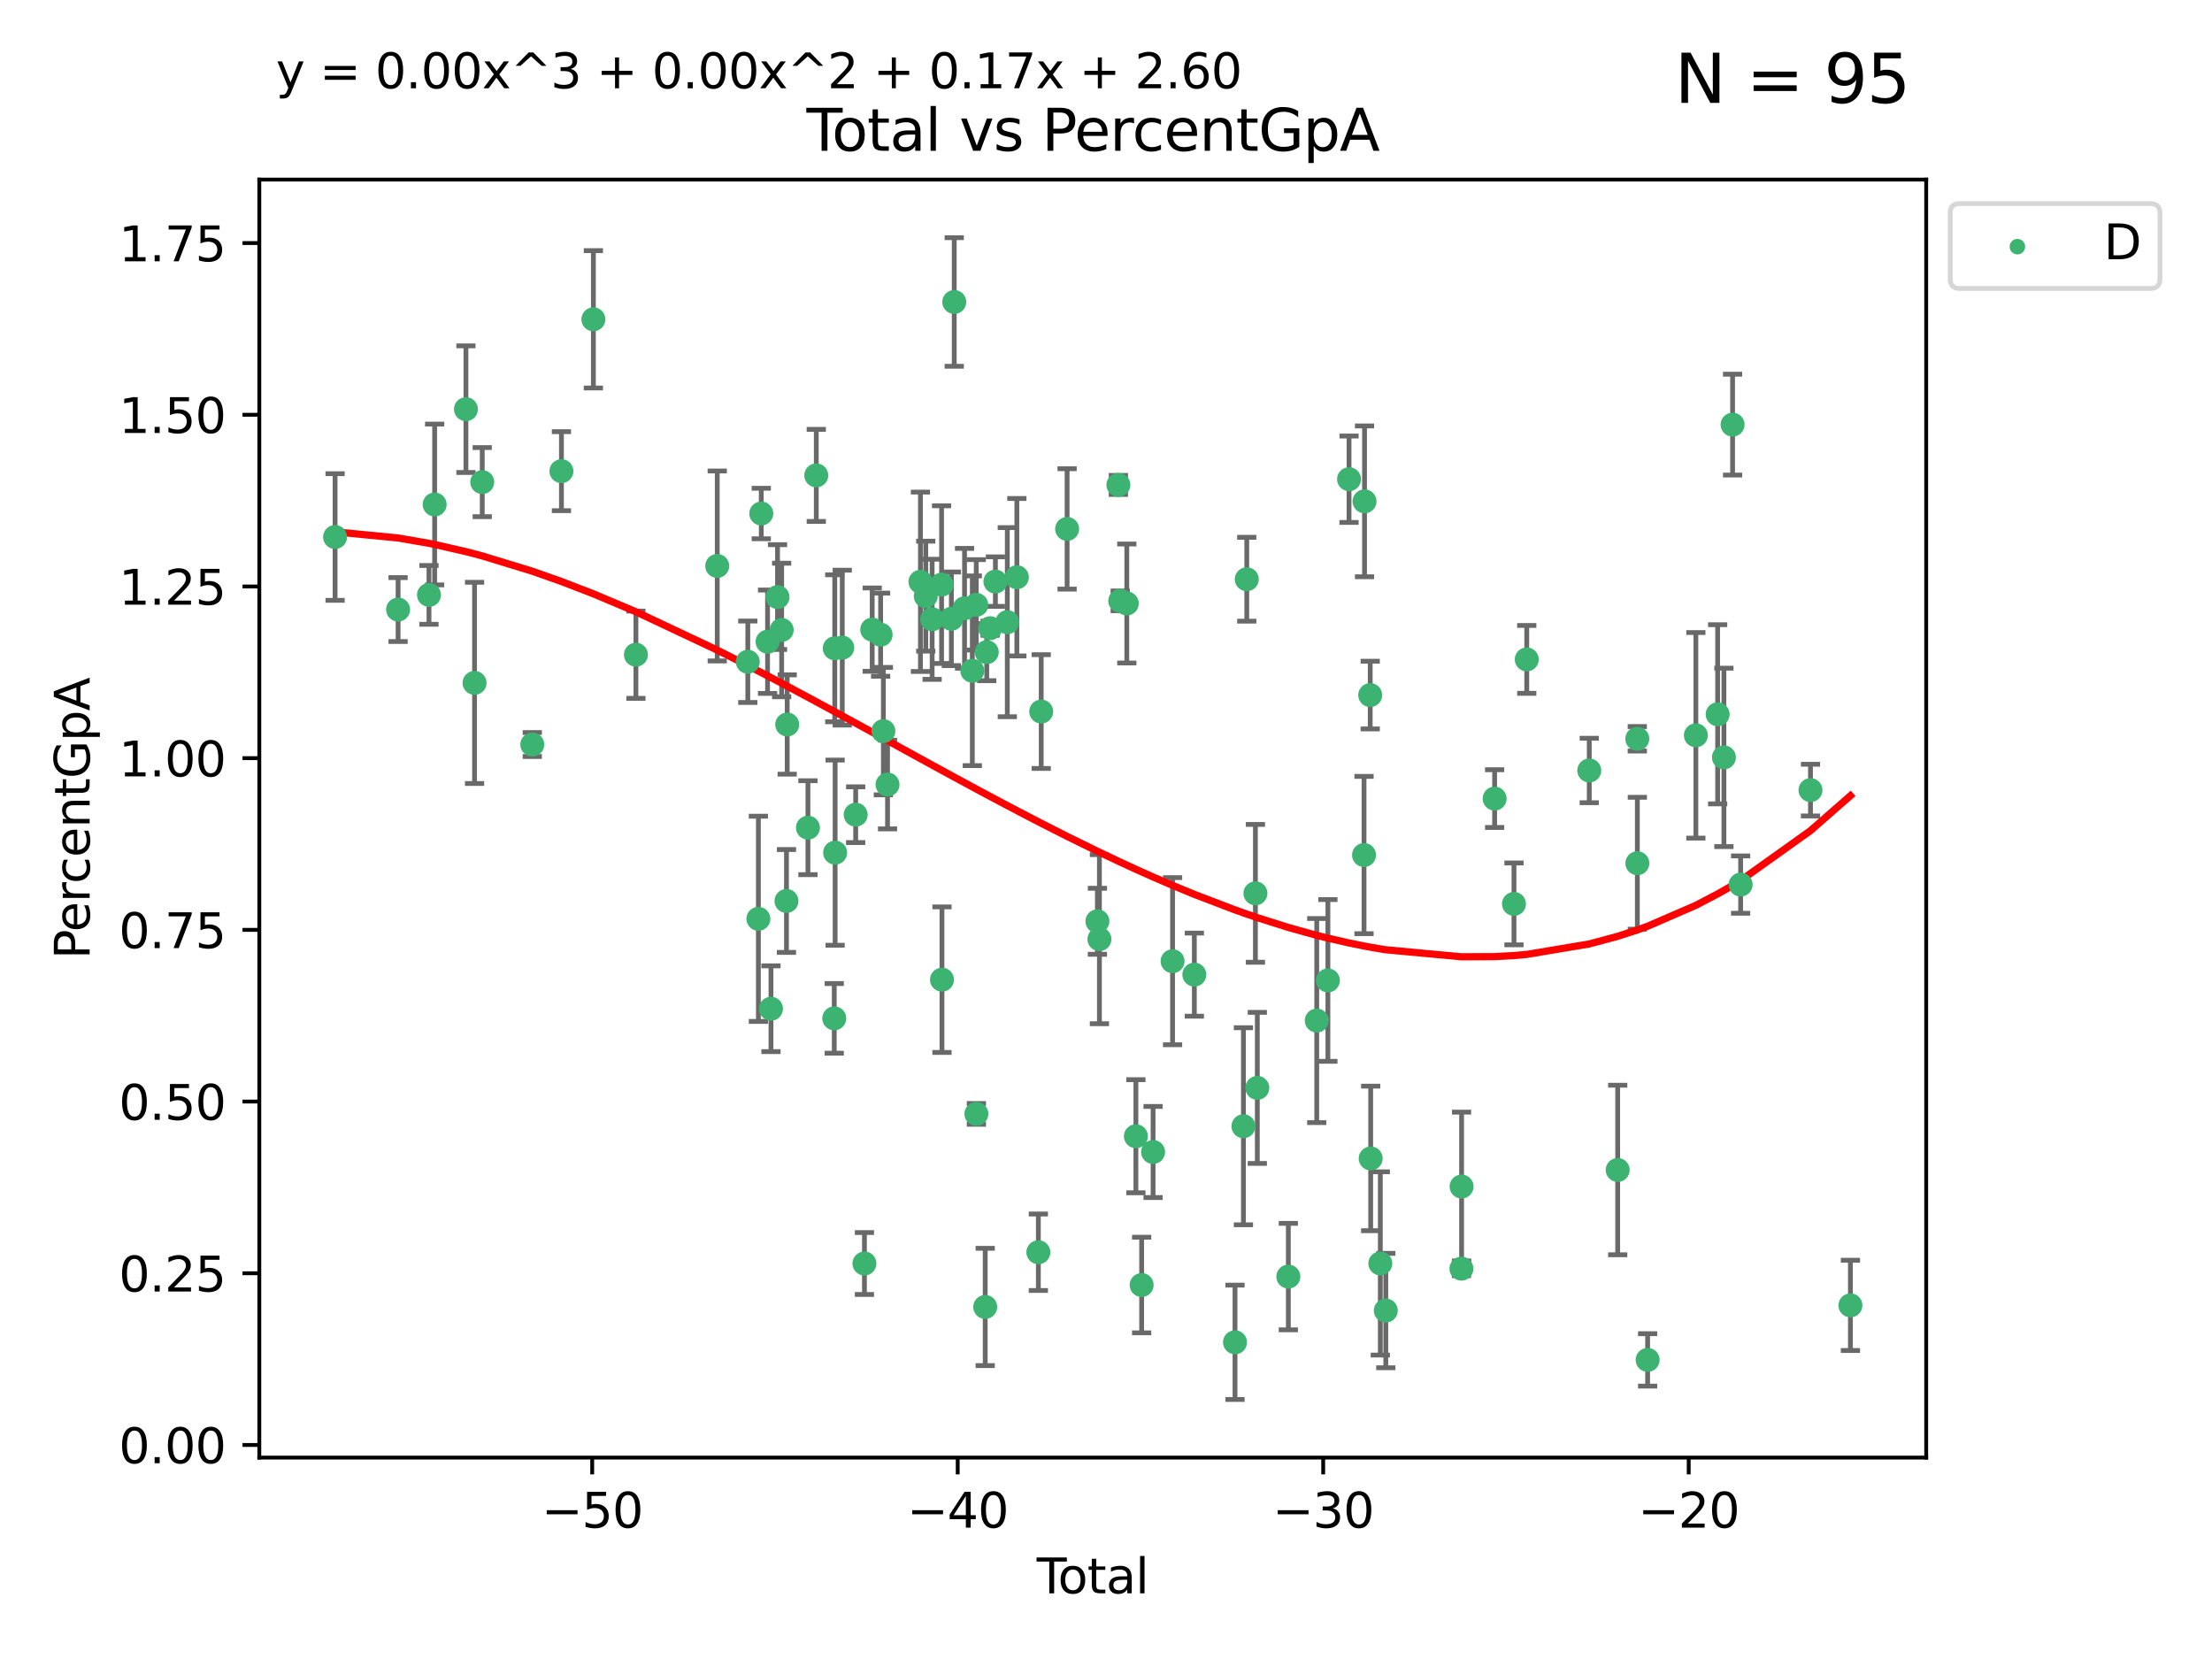 <?xml version="1.0" encoding="utf-8" standalone="no"?>
<!DOCTYPE svg PUBLIC "-//W3C//DTD SVG 1.1//EN"
  "http://www.w3.org/Graphics/SVG/1.1/DTD/svg11.dtd">
<svg xmlns:xlink="http://www.w3.org/1999/xlink" width="460.8pt" height="345.6pt" viewBox="0 0 460.8 345.6" xmlns="http://www.w3.org/2000/svg" version="1.1">
 <defs>
  <style type="text/css">*{stroke-linejoin: round; stroke-linecap: butt}</style>
 </defs>
 <g id="figure_1">
  <g id="patch_1">
   <path d="M 0 345.6 
L 460.8 345.6 
L 460.8 0 
L 0 0 
z
" style="fill: #ffffff"/>
  </g>
  <g id="axes_1">
   <g id="patch_2">
    <path d="M 54.02 303.64 
L 401.26 303.64 
L 401.26 37.411 
L 54.02 37.411 
z
" style="fill: #ffffff"/>
   </g>
   <g id="PathCollection_1">
    <defs>
     <path id="mc751669f19" d="M 0 1.118 
C 0.297 1.118 0.581 1 0.791 0.791 
C 1 0.581 1.118 0.297 1.118 0 
C 1.118 -0.297 1 -0.581 0.791 -0.791 
C 0.581 -1 0.297 -1.118 0 -1.118 
C -0.297 -1.118 -0.581 -1 -0.791 -0.791 
C -1 -0.581 -1.118 -0.297 -1.118 0 
C -1.118 0.297 -1 0.581 -0.791 0.791 
C -0.581 1 -0.297 1.118 0 1.118 
z
" style="stroke: #3cb371"/>
    </defs>
    <g clip-path="url(#pbee283b598)">
     <use xlink:href="#mc751669f19" x="69.804" y="111.871" style="fill: #3cb371; stroke: #3cb371"/>
     <use xlink:href="#mc751669f19" x="82.928" y="126.98" style="fill: #3cb371; stroke: #3cb371"/>
     <use xlink:href="#mc751669f19" x="89.364" y="123.928" style="fill: #3cb371; stroke: #3cb371"/>
     <use xlink:href="#mc751669f19" x="90.543" y="105.092" style="fill: #3cb371; stroke: #3cb371"/>
     <use xlink:href="#mc751669f19" x="97.062" y="85.241" style="fill: #3cb371; stroke: #3cb371"/>
     <use xlink:href="#mc751669f19" x="98.859" y="142.258" style="fill: #3cb371; stroke: #3cb371"/>
     <use xlink:href="#mc751669f19" x="100.459" y="100.431" style="fill: #3cb371; stroke: #3cb371"/>
     <use xlink:href="#mc751669f19" x="110.885" y="155.096" style="fill: #3cb371; stroke: #3cb371"/>
     <use xlink:href="#mc751669f19" x="116.958" y="98.151" style="fill: #3cb371; stroke: #3cb371"/>
     <use xlink:href="#mc751669f19" x="123.611" y="66.518" style="fill: #3cb371; stroke: #3cb371"/>
     <use xlink:href="#mc751669f19" x="132.475" y="136.386" style="fill: #3cb371; stroke: #3cb371"/>
     <use xlink:href="#mc751669f19" x="149.415" y="117.898" style="fill: #3cb371; stroke: #3cb371"/>
     <use xlink:href="#mc751669f19" x="155.78" y="137.857" style="fill: #3cb371; stroke: #3cb371"/>
     <use xlink:href="#mc751669f19" x="157.985" y="191.406" style="fill: #3cb371; stroke: #3cb371"/>
     <use xlink:href="#mc751669f19" x="158.585" y="106.971" style="fill: #3cb371; stroke: #3cb371"/>
     <use xlink:href="#mc751669f19" x="159.897" y="133.687" style="fill: #3cb371; stroke: #3cb371"/>
     <use xlink:href="#mc751669f19" x="160.609" y="210.138" style="fill: #3cb371; stroke: #3cb371"/>
     <use xlink:href="#mc751669f19" x="161.973" y="124.381" style="fill: #3cb371; stroke: #3cb371"/>
     <use xlink:href="#mc751669f19" x="162.834" y="131.236" style="fill: #3cb371; stroke: #3cb371"/>
     <use xlink:href="#mc751669f19" x="163.835" y="187.687" style="fill: #3cb371; stroke: #3cb371"/>
     <use xlink:href="#mc751669f19" x="163.988" y="150.93" style="fill: #3cb371; stroke: #3cb371"/>
     <use xlink:href="#mc751669f19" x="168.308" y="172.421" style="fill: #3cb371; stroke: #3cb371"/>
     <use xlink:href="#mc751669f19" x="170.046" y="99.03" style="fill: #3cb371; stroke: #3cb371"/>
     <use xlink:href="#mc751669f19" x="173.792" y="212.14" style="fill: #3cb371; stroke: #3cb371"/>
     <use xlink:href="#mc751669f19" x="173.897" y="135.049" style="fill: #3cb371; stroke: #3cb371"/>
     <use xlink:href="#mc751669f19" x="173.972" y="177.623" style="fill: #3cb371; stroke: #3cb371"/>
     <use xlink:href="#mc751669f19" x="175.458" y="134.914" style="fill: #3cb371; stroke: #3cb371"/>
     <use xlink:href="#mc751669f19" x="178.253" y="169.716" style="fill: #3cb371; stroke: #3cb371"/>
     <use xlink:href="#mc751669f19" x="180.077" y="263.211" style="fill: #3cb371; stroke: #3cb371"/>
     <use xlink:href="#mc751669f19" x="181.696" y="131.161" style="fill: #3cb371; stroke: #3cb371"/>
     <use xlink:href="#mc751669f19" x="183.45" y="132.218" style="fill: #3cb371; stroke: #3cb371"/>
     <use xlink:href="#mc751669f19" x="184.022" y="152.307" style="fill: #3cb371; stroke: #3cb371"/>
     <use xlink:href="#mc751669f19" x="184.89" y="163.434" style="fill: #3cb371; stroke: #3cb371"/>
     <use xlink:href="#mc751669f19" x="191.742" y="121.196" style="fill: #3cb371; stroke: #3cb371"/>
     <use xlink:href="#mc751669f19" x="192.852" y="124.189" style="fill: #3cb371; stroke: #3cb371"/>
     <use xlink:href="#mc751669f19" x="194.182" y="129.006" style="fill: #3cb371; stroke: #3cb371"/>
     <use xlink:href="#mc751669f19" x="196.15" y="121.786" style="fill: #3cb371; stroke: #3cb371"/>
     <use xlink:href="#mc751669f19" x="196.231" y="204.084" style="fill: #3cb371; stroke: #3cb371"/>
     <use xlink:href="#mc751669f19" x="198.187" y="128.906" style="fill: #3cb371; stroke: #3cb371"/>
     <use xlink:href="#mc751669f19" x="198.784" y="62.906" style="fill: #3cb371; stroke: #3cb371"/>
     <use xlink:href="#mc751669f19" x="200.935" y="126.722" style="fill: #3cb371; stroke: #3cb371"/>
     <use xlink:href="#mc751669f19" x="202.553" y="139.732" style="fill: #3cb371; stroke: #3cb371"/>
     <use xlink:href="#mc751669f19" x="203.372" y="125.998" style="fill: #3cb371; stroke: #3cb371"/>
     <use xlink:href="#mc751669f19" x="203.398" y="232.043" style="fill: #3cb371; stroke: #3cb371"/>
     <use xlink:href="#mc751669f19" x="205.237" y="272.261" style="fill: #3cb371; stroke: #3cb371"/>
     <use xlink:href="#mc751669f19" x="205.558" y="135.86" style="fill: #3cb371; stroke: #3cb371"/>
     <use xlink:href="#mc751669f19" x="206.262" y="130.868" style="fill: #3cb371; stroke: #3cb371"/>
     <use xlink:href="#mc751669f19" x="207.361" y="121.157" style="fill: #3cb371; stroke: #3cb371"/>
     <use xlink:href="#mc751669f19" x="209.841" y="129.611" style="fill: #3cb371; stroke: #3cb371"/>
     <use xlink:href="#mc751669f19" x="211.83" y="120.245" style="fill: #3cb371; stroke: #3cb371"/>
     <use xlink:href="#mc751669f19" x="216.308" y="260.864" style="fill: #3cb371; stroke: #3cb371"/>
     <use xlink:href="#mc751669f19" x="216.903" y="148.229" style="fill: #3cb371; stroke: #3cb371"/>
     <use xlink:href="#mc751669f19" x="222.297" y="110.186" style="fill: #3cb371; stroke: #3cb371"/>
     <use xlink:href="#mc751669f19" x="228.612" y="191.921" style="fill: #3cb371; stroke: #3cb371"/>
     <use xlink:href="#mc751669f19" x="229.03" y="195.644" style="fill: #3cb371; stroke: #3cb371"/>
     <use xlink:href="#mc751669f19" x="232.98" y="101.016" style="fill: #3cb371; stroke: #3cb371"/>
     <use xlink:href="#mc751669f19" x="233.363" y="125.166" style="fill: #3cb371; stroke: #3cb371"/>
     <use xlink:href="#mc751669f19" x="234.734" y="125.718" style="fill: #3cb371; stroke: #3cb371"/>
     <use xlink:href="#mc751669f19" x="236.628" y="236.698" style="fill: #3cb371; stroke: #3cb371"/>
     <use xlink:href="#mc751669f19" x="237.825" y="267.693" style="fill: #3cb371; stroke: #3cb371"/>
     <use xlink:href="#mc751669f19" x="240.208" y="239.982" style="fill: #3cb371; stroke: #3cb371"/>
     <use xlink:href="#mc751669f19" x="244.266" y="200.235" style="fill: #3cb371; stroke: #3cb371"/>
     <use xlink:href="#mc751669f19" x="248.803" y="203.033" style="fill: #3cb371; stroke: #3cb371"/>
     <use xlink:href="#mc751669f19" x="257.275" y="279.625" style="fill: #3cb371; stroke: #3cb371"/>
     <use xlink:href="#mc751669f19" x="259.029" y="234.616" style="fill: #3cb371; stroke: #3cb371"/>
     <use xlink:href="#mc751669f19" x="259.725" y="120.665" style="fill: #3cb371; stroke: #3cb371"/>
     <use xlink:href="#mc751669f19" x="261.528" y="186.098" style="fill: #3cb371; stroke: #3cb371"/>
     <use xlink:href="#mc751669f19" x="261.922" y="226.626" style="fill: #3cb371; stroke: #3cb371"/>
     <use xlink:href="#mc751669f19" x="268.383" y="265.938" style="fill: #3cb371; stroke: #3cb371"/>
     <use xlink:href="#mc751669f19" x="274.302" y="212.603" style="fill: #3cb371; stroke: #3cb371"/>
     <use xlink:href="#mc751669f19" x="276.626" y="204.241" style="fill: #3cb371; stroke: #3cb371"/>
     <use xlink:href="#mc751669f19" x="281.029" y="99.828" style="fill: #3cb371; stroke: #3cb371"/>
     <use xlink:href="#mc751669f19" x="284.151" y="178.119" style="fill: #3cb371; stroke: #3cb371"/>
     <use xlink:href="#mc751669f19" x="284.257" y="104.437" style="fill: #3cb371; stroke: #3cb371"/>
     <use xlink:href="#mc751669f19" x="285.44" y="144.798" style="fill: #3cb371; stroke: #3cb371"/>
     <use xlink:href="#mc751669f19" x="285.538" y="241.323" style="fill: #3cb371; stroke: #3cb371"/>
     <use xlink:href="#mc751669f19" x="287.546" y="263.197" style="fill: #3cb371; stroke: #3cb371"/>
     <use xlink:href="#mc751669f19" x="288.686" y="273.013" style="fill: #3cb371; stroke: #3cb371"/>
     <use xlink:href="#mc751669f19" x="304.445" y="264.284" style="fill: #3cb371; stroke: #3cb371"/>
     <use xlink:href="#mc751669f19" x="304.475" y="247.179" style="fill: #3cb371; stroke: #3cb371"/>
     <use xlink:href="#mc751669f19" x="311.358" y="166.361" style="fill: #3cb371; stroke: #3cb371"/>
     <use xlink:href="#mc751669f19" x="315.389" y="188.3" style="fill: #3cb371; stroke: #3cb371"/>
     <use xlink:href="#mc751669f19" x="318.05" y="137.365" style="fill: #3cb371; stroke: #3cb371"/>
     <use xlink:href="#mc751669f19" x="331.072" y="160.508" style="fill: #3cb371; stroke: #3cb371"/>
     <use xlink:href="#mc751669f19" x="336.995" y="243.728" style="fill: #3cb371; stroke: #3cb371"/>
     <use xlink:href="#mc751669f19" x="341.077" y="153.903" style="fill: #3cb371; stroke: #3cb371"/>
     <use xlink:href="#mc751669f19" x="341.09" y="179.829" style="fill: #3cb371; stroke: #3cb371"/>
     <use xlink:href="#mc751669f19" x="343.231" y="283.29" style="fill: #3cb371; stroke: #3cb371"/>
     <use xlink:href="#mc751669f19" x="353.28" y="153.183" style="fill: #3cb371; stroke: #3cb371"/>
     <use xlink:href="#mc751669f19" x="357.816" y="148.797" style="fill: #3cb371; stroke: #3cb371"/>
     <use xlink:href="#mc751669f19" x="359.123" y="157.775" style="fill: #3cb371; stroke: #3cb371"/>
     <use xlink:href="#mc751669f19" x="360.929" y="88.456" style="fill: #3cb371; stroke: #3cb371"/>
     <use xlink:href="#mc751669f19" x="362.605" y="184.275" style="fill: #3cb371; stroke: #3cb371"/>
     <use xlink:href="#mc751669f19" x="377.158" y="164.595" style="fill: #3cb371; stroke: #3cb371"/>
     <use xlink:href="#mc751669f19" x="385.476" y="271.933" style="fill: #3cb371; stroke: #3cb371"/>
    </g>
   </g>
   <g id="matplotlib.axis_1">
    <g id="xtick_1">
     <g id="line2d_1">
      <defs>
       <path id="ma2d4c1e90e" d="M 0 0 
L 0 3.5 
" style="stroke: #000000; stroke-width: 0.8"/>
      </defs>
      <g>
       <use xlink:href="#ma2d4c1e90e" x="123.366" y="303.64" style="stroke: #000000; stroke-width: 0.8"/>
      </g>
     </g>
     <g id="text_1">
      <!-- −50 -->
      <g transform="translate(112.814 318.238)scale(0.1 -0.1)">
       <defs>
        <path id="DejaVuSans-2212" d="M 678 2272 
L 4684 2272 
L 4684 1741 
L 678 1741 
L 678 2272 
z
" transform="scale(0.016)"/>
        <path id="DejaVuSans-35" d="M 691 4666 
L 3169 4666 
L 3169 4134 
L 1269 4134 
L 1269 2991 
Q 1406 3038 1543 3061 
Q 1681 3084 1819 3084 
Q 2600 3084 3056 2656 
Q 3513 2228 3513 1497 
Q 3513 744 3044 326 
Q 2575 -91 1722 -91 
Q 1428 -91 1123 -41 
Q 819 9 494 109 
L 494 744 
Q 775 591 1075 516 
Q 1375 441 1709 441 
Q 2250 441 2565 725 
Q 2881 1009 2881 1497 
Q 2881 1984 2565 2268 
Q 2250 2553 1709 2553 
Q 1456 2553 1204 2497 
Q 953 2441 691 2322 
L 691 4666 
z
" transform="scale(0.016)"/>
        <path id="DejaVuSans-30" d="M 2034 4250 
Q 1547 4250 1301 3770 
Q 1056 3291 1056 2328 
Q 1056 1369 1301 889 
Q 1547 409 2034 409 
Q 2525 409 2770 889 
Q 3016 1369 3016 2328 
Q 3016 3291 2770 3770 
Q 2525 4250 2034 4250 
z
M 2034 4750 
Q 2819 4750 3233 4129 
Q 3647 3509 3647 2328 
Q 3647 1150 3233 529 
Q 2819 -91 2034 -91 
Q 1250 -91 836 529 
Q 422 1150 422 2328 
Q 422 3509 836 4129 
Q 1250 4750 2034 4750 
z
" transform="scale(0.016)"/>
       </defs>
       <use xlink:href="#DejaVuSans-2212"/>
       <use xlink:href="#DejaVuSans-35" x="83.789"/>
       <use xlink:href="#DejaVuSans-30" x="147.412"/>
      </g>
     </g>
    </g>
    <g id="xtick_2">
     <g id="line2d_2">
      <g>
       <use xlink:href="#ma2d4c1e90e" x="199.506" y="303.64" style="stroke: #000000; stroke-width: 0.8"/>
      </g>
     </g>
     <g id="text_2">
      <!-- −40 -->
      <g transform="translate(188.954 318.238)scale(0.1 -0.1)">
       <defs>
        <path id="DejaVuSans-34" d="M 2419 4116 
L 825 1625 
L 2419 1625 
L 2419 4116 
z
M 2253 4666 
L 3047 4666 
L 3047 1625 
L 3713 1625 
L 3713 1100 
L 3047 1100 
L 3047 0 
L 2419 0 
L 2419 1100 
L 313 1100 
L 313 1709 
L 2253 4666 
z
" transform="scale(0.016)"/>
       </defs>
       <use xlink:href="#DejaVuSans-2212"/>
       <use xlink:href="#DejaVuSans-34" x="83.789"/>
       <use xlink:href="#DejaVuSans-30" x="147.412"/>
      </g>
     </g>
    </g>
    <g id="xtick_3">
     <g id="line2d_3">
      <g>
       <use xlink:href="#ma2d4c1e90e" x="275.646" y="303.64" style="stroke: #000000; stroke-width: 0.8"/>
      </g>
     </g>
     <g id="text_3">
      <!-- −30 -->
      <g transform="translate(265.094 318.238)scale(0.1 -0.1)">
       <defs>
        <path id="DejaVuSans-33" d="M 2597 2516 
Q 3050 2419 3304 2112 
Q 3559 1806 3559 1356 
Q 3559 666 3084 287 
Q 2609 -91 1734 -91 
Q 1441 -91 1130 -33 
Q 819 25 488 141 
L 488 750 
Q 750 597 1062 519 
Q 1375 441 1716 441 
Q 2309 441 2620 675 
Q 2931 909 2931 1356 
Q 2931 1769 2642 2001 
Q 2353 2234 1838 2234 
L 1294 2234 
L 1294 2753 
L 1863 2753 
Q 2328 2753 2575 2939 
Q 2822 3125 2822 3475 
Q 2822 3834 2567 4026 
Q 2313 4219 1838 4219 
Q 1578 4219 1281 4162 
Q 984 4106 628 3988 
L 628 4550 
Q 988 4650 1302 4700 
Q 1616 4750 1894 4750 
Q 2613 4750 3031 4423 
Q 3450 4097 3450 3541 
Q 3450 3153 3228 2886 
Q 3006 2619 2597 2516 
z
" transform="scale(0.016)"/>
       </defs>
       <use xlink:href="#DejaVuSans-2212"/>
       <use xlink:href="#DejaVuSans-33" x="83.789"/>
       <use xlink:href="#DejaVuSans-30" x="147.412"/>
      </g>
     </g>
    </g>
    <g id="xtick_4">
     <g id="line2d_4">
      <g>
       <use xlink:href="#ma2d4c1e90e" x="351.787" y="303.64" style="stroke: #000000; stroke-width: 0.8"/>
      </g>
     </g>
     <g id="text_4">
      <!-- −20 -->
      <g transform="translate(341.234 318.238)scale(0.1 -0.1)">
       <defs>
        <path id="DejaVuSans-32" d="M 1228 531 
L 3431 531 
L 3431 0 
L 469 0 
L 469 531 
Q 828 903 1448 1529 
Q 2069 2156 2228 2338 
Q 2531 2678 2651 2914 
Q 2772 3150 2772 3378 
Q 2772 3750 2511 3984 
Q 2250 4219 1831 4219 
Q 1534 4219 1204 4116 
Q 875 4013 500 3803 
L 500 4441 
Q 881 4594 1212 4672 
Q 1544 4750 1819 4750 
Q 2544 4750 2975 4387 
Q 3406 4025 3406 3419 
Q 3406 3131 3298 2873 
Q 3191 2616 2906 2266 
Q 2828 2175 2409 1742 
Q 1991 1309 1228 531 
z
" transform="scale(0.016)"/>
       </defs>
       <use xlink:href="#DejaVuSans-2212"/>
       <use xlink:href="#DejaVuSans-32" x="83.789"/>
       <use xlink:href="#DejaVuSans-30" x="147.412"/>
      </g>
     </g>
    </g>
    <g id="text_5">
     <!-- Total -->
     <g transform="translate(215.963 331.917)scale(0.1 -0.1)">
      <defs>
       <path id="DejaVuSans-54" d="M -19 4666 
L 3928 4666 
L 3928 4134 
L 2272 4134 
L 2272 0 
L 1638 0 
L 1638 4134 
L -19 4134 
L -19 4666 
z
" transform="scale(0.016)"/>
       <path id="DejaVuSans-6f" d="M 1959 3097 
Q 1497 3097 1228 2736 
Q 959 2375 959 1747 
Q 959 1119 1226 758 
Q 1494 397 1959 397 
Q 2419 397 2687 759 
Q 2956 1122 2956 1747 
Q 2956 2369 2687 2733 
Q 2419 3097 1959 3097 
z
M 1959 3584 
Q 2709 3584 3137 3096 
Q 3566 2609 3566 1747 
Q 3566 888 3137 398 
Q 2709 -91 1959 -91 
Q 1206 -91 779 398 
Q 353 888 353 1747 
Q 353 2609 779 3096 
Q 1206 3584 1959 3584 
z
" transform="scale(0.016)"/>
       <path id="DejaVuSans-74" d="M 1172 4494 
L 1172 3500 
L 2356 3500 
L 2356 3053 
L 1172 3053 
L 1172 1153 
Q 1172 725 1289 603 
Q 1406 481 1766 481 
L 2356 481 
L 2356 0 
L 1766 0 
Q 1100 0 847 248 
Q 594 497 594 1153 
L 594 3053 
L 172 3053 
L 172 3500 
L 594 3500 
L 594 4494 
L 1172 4494 
z
" transform="scale(0.016)"/>
       <path id="DejaVuSans-61" d="M 2194 1759 
Q 1497 1759 1228 1600 
Q 959 1441 959 1056 
Q 959 750 1161 570 
Q 1363 391 1709 391 
Q 2188 391 2477 730 
Q 2766 1069 2766 1631 
L 2766 1759 
L 2194 1759 
z
M 3341 1997 
L 3341 0 
L 2766 0 
L 2766 531 
Q 2569 213 2275 61 
Q 1981 -91 1556 -91 
Q 1019 -91 701 211 
Q 384 513 384 1019 
Q 384 1609 779 1909 
Q 1175 2209 1959 2209 
L 2766 2209 
L 2766 2266 
Q 2766 2663 2505 2880 
Q 2244 3097 1772 3097 
Q 1472 3097 1187 3025 
Q 903 2953 641 2809 
L 641 3341 
Q 956 3463 1253 3523 
Q 1550 3584 1831 3584 
Q 2591 3584 2966 3190 
Q 3341 2797 3341 1997 
z
" transform="scale(0.016)"/>
       <path id="DejaVuSans-6c" d="M 603 4863 
L 1178 4863 
L 1178 0 
L 603 0 
L 603 4863 
z
" transform="scale(0.016)"/>
      </defs>
      <use xlink:href="#DejaVuSans-54"/>
      <use xlink:href="#DejaVuSans-6f" x="44.084"/>
      <use xlink:href="#DejaVuSans-74" x="105.266"/>
      <use xlink:href="#DejaVuSans-61" x="144.475"/>
      <use xlink:href="#DejaVuSans-6c" x="205.754"/>
     </g>
    </g>
   </g>
   <g id="matplotlib.axis_2">
    <g id="ytick_1">
     <g id="line2d_5">
      <defs>
       <path id="m4d8041440d" d="M 0 0 
L -3.5 0 
" style="stroke: #000000; stroke-width: 0.8"/>
      </defs>
      <g>
       <use xlink:href="#m4d8041440d" x="54.02" y="301.015" style="stroke: #000000; stroke-width: 0.8"/>
      </g>
     </g>
     <g id="text_6">
      <!-- 0.00 -->
      <g transform="translate(24.754 304.814)scale(0.1 -0.1)">
       <defs>
        <path id="DejaVuSans-2e" d="M 684 794 
L 1344 794 
L 1344 0 
L 684 0 
L 684 794 
z
" transform="scale(0.016)"/>
       </defs>
       <use xlink:href="#DejaVuSans-30"/>
       <use xlink:href="#DejaVuSans-2e" x="63.623"/>
       <use xlink:href="#DejaVuSans-30" x="95.41"/>
       <use xlink:href="#DejaVuSans-30" x="159.033"/>
      </g>
     </g>
    </g>
    <g id="ytick_2">
     <g id="line2d_6">
      <g>
       <use xlink:href="#m4d8041440d" x="54.02" y="265.246" style="stroke: #000000; stroke-width: 0.8"/>
      </g>
     </g>
     <g id="text_7">
      <!-- 0.25 -->
      <g transform="translate(24.754 269.045)scale(0.1 -0.1)">
       <use xlink:href="#DejaVuSans-30"/>
       <use xlink:href="#DejaVuSans-2e" x="63.623"/>
       <use xlink:href="#DejaVuSans-32" x="95.41"/>
       <use xlink:href="#DejaVuSans-35" x="159.033"/>
      </g>
     </g>
    </g>
    <g id="ytick_3">
     <g id="line2d_7">
      <g>
       <use xlink:href="#m4d8041440d" x="54.02" y="229.477" style="stroke: #000000; stroke-width: 0.8"/>
      </g>
     </g>
     <g id="text_8">
      <!-- 0.50 -->
      <g transform="translate(24.754 233.276)scale(0.1 -0.1)">
       <use xlink:href="#DejaVuSans-30"/>
       <use xlink:href="#DejaVuSans-2e" x="63.623"/>
       <use xlink:href="#DejaVuSans-35" x="95.41"/>
       <use xlink:href="#DejaVuSans-30" x="159.033"/>
      </g>
     </g>
    </g>
    <g id="ytick_4">
     <g id="line2d_8">
      <g>
       <use xlink:href="#m4d8041440d" x="54.02" y="193.707" style="stroke: #000000; stroke-width: 0.8"/>
      </g>
     </g>
     <g id="text_9">
      <!-- 0.75 -->
      <g transform="translate(24.754 197.507)scale(0.1 -0.1)">
       <defs>
        <path id="DejaVuSans-37" d="M 525 4666 
L 3525 4666 
L 3525 4397 
L 1831 0 
L 1172 0 
L 2766 4134 
L 525 4134 
L 525 4666 
z
" transform="scale(0.016)"/>
       </defs>
       <use xlink:href="#DejaVuSans-30"/>
       <use xlink:href="#DejaVuSans-2e" x="63.623"/>
       <use xlink:href="#DejaVuSans-37" x="95.41"/>
       <use xlink:href="#DejaVuSans-35" x="159.033"/>
      </g>
     </g>
    </g>
    <g id="ytick_5">
     <g id="line2d_9">
      <g>
       <use xlink:href="#m4d8041440d" x="54.02" y="157.938" style="stroke: #000000; stroke-width: 0.8"/>
      </g>
     </g>
     <g id="text_10">
      <!-- 1.00 -->
      <g transform="translate(24.754 161.738)scale(0.1 -0.1)">
       <defs>
        <path id="DejaVuSans-31" d="M 794 531 
L 1825 531 
L 1825 4091 
L 703 3866 
L 703 4441 
L 1819 4666 
L 2450 4666 
L 2450 531 
L 3481 531 
L 3481 0 
L 794 0 
L 794 531 
z
" transform="scale(0.016)"/>
       </defs>
       <use xlink:href="#DejaVuSans-31"/>
       <use xlink:href="#DejaVuSans-2e" x="63.623"/>
       <use xlink:href="#DejaVuSans-30" x="95.41"/>
       <use xlink:href="#DejaVuSans-30" x="159.033"/>
      </g>
     </g>
    </g>
    <g id="ytick_6">
     <g id="line2d_10">
      <g>
       <use xlink:href="#m4d8041440d" x="54.02" y="122.169" style="stroke: #000000; stroke-width: 0.8"/>
      </g>
     </g>
     <g id="text_11">
      <!-- 1.25 -->
      <g transform="translate(24.754 125.968)scale(0.1 -0.1)">
       <use xlink:href="#DejaVuSans-31"/>
       <use xlink:href="#DejaVuSans-2e" x="63.623"/>
       <use xlink:href="#DejaVuSans-32" x="95.41"/>
       <use xlink:href="#DejaVuSans-35" x="159.033"/>
      </g>
     </g>
    </g>
    <g id="ytick_7">
     <g id="line2d_11">
      <g>
       <use xlink:href="#m4d8041440d" x="54.02" y="86.4" style="stroke: #000000; stroke-width: 0.8"/>
      </g>
     </g>
     <g id="text_12">
      <!-- 1.50 -->
      <g transform="translate(24.754 90.199)scale(0.1 -0.1)">
       <use xlink:href="#DejaVuSans-31"/>
       <use xlink:href="#DejaVuSans-2e" x="63.623"/>
       <use xlink:href="#DejaVuSans-35" x="95.41"/>
       <use xlink:href="#DejaVuSans-30" x="159.033"/>
      </g>
     </g>
    </g>
    <g id="ytick_8">
     <g id="line2d_12">
      <g>
       <use xlink:href="#m4d8041440d" x="54.02" y="50.631" style="stroke: #000000; stroke-width: 0.8"/>
      </g>
     </g>
     <g id="text_13">
      <!-- 1.75 -->
      <g transform="translate(24.754 54.43)scale(0.1 -0.1)">
       <use xlink:href="#DejaVuSans-31"/>
       <use xlink:href="#DejaVuSans-2e" x="63.623"/>
       <use xlink:href="#DejaVuSans-37" x="95.41"/>
       <use xlink:href="#DejaVuSans-35" x="159.033"/>
      </g>
     </g>
    </g>
    <g id="text_14">
     <!-- PercentGpA -->
     <g transform="translate(18.675 199.802)rotate(-90)scale(0.1 -0.1)">
      <defs>
       <path id="DejaVuSans-50" d="M 1259 4147 
L 1259 2394 
L 2053 2394 
Q 2494 2394 2734 2622 
Q 2975 2850 2975 3272 
Q 2975 3691 2734 3919 
Q 2494 4147 2053 4147 
L 1259 4147 
z
M 628 4666 
L 2053 4666 
Q 2838 4666 3239 4311 
Q 3641 3956 3641 3272 
Q 3641 2581 3239 2228 
Q 2838 1875 2053 1875 
L 1259 1875 
L 1259 0 
L 628 0 
L 628 4666 
z
" transform="scale(0.016)"/>
       <path id="DejaVuSans-65" d="M 3597 1894 
L 3597 1613 
L 953 1613 
Q 991 1019 1311 708 
Q 1631 397 2203 397 
Q 2534 397 2845 478 
Q 3156 559 3463 722 
L 3463 178 
Q 3153 47 2828 -22 
Q 2503 -91 2169 -91 
Q 1331 -91 842 396 
Q 353 884 353 1716 
Q 353 2575 817 3079 
Q 1281 3584 2069 3584 
Q 2775 3584 3186 3129 
Q 3597 2675 3597 1894 
z
M 3022 2063 
Q 3016 2534 2758 2815 
Q 2500 3097 2075 3097 
Q 1594 3097 1305 2825 
Q 1016 2553 972 2059 
L 3022 2063 
z
" transform="scale(0.016)"/>
       <path id="DejaVuSans-72" d="M 2631 2963 
Q 2534 3019 2420 3045 
Q 2306 3072 2169 3072 
Q 1681 3072 1420 2755 
Q 1159 2438 1159 1844 
L 1159 0 
L 581 0 
L 581 3500 
L 1159 3500 
L 1159 2956 
Q 1341 3275 1631 3429 
Q 1922 3584 2338 3584 
Q 2397 3584 2469 3576 
Q 2541 3569 2628 3553 
L 2631 2963 
z
" transform="scale(0.016)"/>
       <path id="DejaVuSans-63" d="M 3122 3366 
L 3122 2828 
Q 2878 2963 2633 3030 
Q 2388 3097 2138 3097 
Q 1578 3097 1268 2742 
Q 959 2388 959 1747 
Q 959 1106 1268 751 
Q 1578 397 2138 397 
Q 2388 397 2633 464 
Q 2878 531 3122 666 
L 3122 134 
Q 2881 22 2623 -34 
Q 2366 -91 2075 -91 
Q 1284 -91 818 406 
Q 353 903 353 1747 
Q 353 2603 823 3093 
Q 1294 3584 2113 3584 
Q 2378 3584 2631 3529 
Q 2884 3475 3122 3366 
z
" transform="scale(0.016)"/>
       <path id="DejaVuSans-6e" d="M 3513 2113 
L 3513 0 
L 2938 0 
L 2938 2094 
Q 2938 2591 2744 2837 
Q 2550 3084 2163 3084 
Q 1697 3084 1428 2787 
Q 1159 2491 1159 1978 
L 1159 0 
L 581 0 
L 581 3500 
L 1159 3500 
L 1159 2956 
Q 1366 3272 1645 3428 
Q 1925 3584 2291 3584 
Q 2894 3584 3203 3211 
Q 3513 2838 3513 2113 
z
" transform="scale(0.016)"/>
       <path id="DejaVuSans-47" d="M 3809 666 
L 3809 1919 
L 2778 1919 
L 2778 2438 
L 4434 2438 
L 4434 434 
Q 4069 175 3628 42 
Q 3188 -91 2688 -91 
Q 1594 -91 976 548 
Q 359 1188 359 2328 
Q 359 3472 976 4111 
Q 1594 4750 2688 4750 
Q 3144 4750 3555 4637 
Q 3966 4525 4313 4306 
L 4313 3634 
Q 3963 3931 3569 4081 
Q 3175 4231 2741 4231 
Q 1884 4231 1454 3753 
Q 1025 3275 1025 2328 
Q 1025 1384 1454 906 
Q 1884 428 2741 428 
Q 3075 428 3337 486 
Q 3600 544 3809 666 
z
" transform="scale(0.016)"/>
       <path id="DejaVuSans-70" d="M 1159 525 
L 1159 -1331 
L 581 -1331 
L 581 3500 
L 1159 3500 
L 1159 2969 
Q 1341 3281 1617 3432 
Q 1894 3584 2278 3584 
Q 2916 3584 3314 3078 
Q 3713 2572 3713 1747 
Q 3713 922 3314 415 
Q 2916 -91 2278 -91 
Q 1894 -91 1617 61 
Q 1341 213 1159 525 
z
M 3116 1747 
Q 3116 2381 2855 2742 
Q 2594 3103 2138 3103 
Q 1681 3103 1420 2742 
Q 1159 2381 1159 1747 
Q 1159 1113 1420 752 
Q 1681 391 2138 391 
Q 2594 391 2855 752 
Q 3116 1113 3116 1747 
z
" transform="scale(0.016)"/>
       <path id="DejaVuSans-41" d="M 2188 4044 
L 1331 1722 
L 3047 1722 
L 2188 4044 
z
M 1831 4666 
L 2547 4666 
L 4325 0 
L 3669 0 
L 3244 1197 
L 1141 1197 
L 716 0 
L 50 0 
L 1831 4666 
z
" transform="scale(0.016)"/>
      </defs>
      <use xlink:href="#DejaVuSans-50"/>
      <use xlink:href="#DejaVuSans-65" x="56.678"/>
      <use xlink:href="#DejaVuSans-72" x="118.201"/>
      <use xlink:href="#DejaVuSans-63" x="157.064"/>
      <use xlink:href="#DejaVuSans-65" x="212.045"/>
      <use xlink:href="#DejaVuSans-6e" x="273.568"/>
      <use xlink:href="#DejaVuSans-74" x="336.947"/>
      <use xlink:href="#DejaVuSans-47" x="376.156"/>
      <use xlink:href="#DejaVuSans-70" x="453.646"/>
      <use xlink:href="#DejaVuSans-41" x="517.123"/>
     </g>
    </g>
   </g>
   <g id="LineCollection_1">
    <path d="M 69.804 125.06 
L 69.804 98.681 
" clip-path="url(#pbee283b598)" style="fill: none; stroke: #696969"/>
    <path d="M 82.928 133.638 
L 82.928 120.323 
" clip-path="url(#pbee283b598)" style="fill: none; stroke: #696969"/>
    <path d="M 89.364 130.05 
L 89.364 117.806 
" clip-path="url(#pbee283b598)" style="fill: none; stroke: #696969"/>
    <path d="M 90.543 121.839 
L 90.543 88.344 
" clip-path="url(#pbee283b598)" style="fill: none; stroke: #696969"/>
    <path d="M 97.062 98.428 
L 97.062 72.054 
" clip-path="url(#pbee283b598)" style="fill: none; stroke: #696969"/>
    <path d="M 98.859 163.214 
L 98.859 121.301 
" clip-path="url(#pbee283b598)" style="fill: none; stroke: #696969"/>
    <path d="M 100.459 107.63 
L 100.459 93.232 
" clip-path="url(#pbee283b598)" style="fill: none; stroke: #696969"/>
    <path d="M 110.885 157.592 
L 110.885 152.599 
" clip-path="url(#pbee283b598)" style="fill: none; stroke: #696969"/>
    <path d="M 116.958 106.379 
L 116.958 89.923 
" clip-path="url(#pbee283b598)" style="fill: none; stroke: #696969"/>
    <path d="M 123.611 80.823 
L 123.611 52.213 
" clip-path="url(#pbee283b598)" style="fill: none; stroke: #696969"/>
    <path d="M 132.475 145.477 
L 132.475 127.295 
" clip-path="url(#pbee283b598)" style="fill: none; stroke: #696969"/>
    <path d="M 149.415 137.686 
L 149.415 98.11 
" clip-path="url(#pbee283b598)" style="fill: none; stroke: #696969"/>
    <path d="M 155.78 146.339 
L 155.78 129.375 
" clip-path="url(#pbee283b598)" style="fill: none; stroke: #696969"/>
    <path d="M 157.985 212.781 
L 157.985 170.03 
" clip-path="url(#pbee283b598)" style="fill: none; stroke: #696969"/>
    <path d="M 158.585 112.232 
L 158.585 101.71 
" clip-path="url(#pbee283b598)" style="fill: none; stroke: #696969"/>
    <path d="M 159.897 144.455 
L 159.897 122.918 
" clip-path="url(#pbee283b598)" style="fill: none; stroke: #696969"/>
    <path d="M 160.609 219.072 
L 160.609 201.205 
" clip-path="url(#pbee283b598)" style="fill: none; stroke: #696969"/>
    <path d="M 161.973 135.296 
L 161.973 113.467 
" clip-path="url(#pbee283b598)" style="fill: none; stroke: #696969"/>
    <path d="M 162.834 145.145 
L 162.834 117.327 
" clip-path="url(#pbee283b598)" style="fill: none; stroke: #696969"/>
    <path d="M 163.835 198.404 
L 163.835 176.97 
" clip-path="url(#pbee283b598)" style="fill: none; stroke: #696969"/>
    <path d="M 163.988 161.272 
L 163.988 140.587 
" clip-path="url(#pbee283b598)" style="fill: none; stroke: #696969"/>
    <path d="M 168.308 182.206 
L 168.308 162.636 
" clip-path="url(#pbee283b598)" style="fill: none; stroke: #696969"/>
    <path d="M 170.046 108.618 
L 170.046 89.443 
" clip-path="url(#pbee283b598)" style="fill: none; stroke: #696969"/>
    <path d="M 173.792 219.393 
L 173.792 204.888 
" clip-path="url(#pbee283b598)" style="fill: none; stroke: #696969"/>
    <path d="M 173.897 150.359 
L 173.897 119.738 
" clip-path="url(#pbee283b598)" style="fill: none; stroke: #696969"/>
    <path d="M 173.972 196.911 
L 173.972 158.335 
" clip-path="url(#pbee283b598)" style="fill: none; stroke: #696969"/>
    <path d="M 175.458 151.049 
L 175.458 118.779 
" clip-path="url(#pbee283b598)" style="fill: none; stroke: #696969"/>
    <path d="M 178.253 175.523 
L 178.253 163.909 
" clip-path="url(#pbee283b598)" style="fill: none; stroke: #696969"/>
    <path d="M 180.077 269.661 
L 180.077 256.76 
" clip-path="url(#pbee283b598)" style="fill: none; stroke: #696969"/>
    <path d="M 181.696 139.843 
L 181.696 122.48 
" clip-path="url(#pbee283b598)" style="fill: none; stroke: #696969"/>
    <path d="M 183.45 140.879 
L 183.45 123.556 
" clip-path="url(#pbee283b598)" style="fill: none; stroke: #696969"/>
    <path d="M 184.022 165.582 
L 184.022 139.033 
" clip-path="url(#pbee283b598)" style="fill: none; stroke: #696969"/>
    <path d="M 184.89 172.672 
L 184.89 154.197 
" clip-path="url(#pbee283b598)" style="fill: none; stroke: #696969"/>
    <path d="M 191.742 139.88 
L 191.742 102.511 
" clip-path="url(#pbee283b598)" style="fill: none; stroke: #696969"/>
    <path d="M 192.852 135.645 
L 192.852 112.734 
" clip-path="url(#pbee283b598)" style="fill: none; stroke: #696969"/>
    <path d="M 194.182 141.52 
L 194.182 116.493 
" clip-path="url(#pbee283b598)" style="fill: none; stroke: #696969"/>
    <path d="M 196.15 138.209 
L 196.15 105.364 
" clip-path="url(#pbee283b598)" style="fill: none; stroke: #696969"/>
    <path d="M 196.231 219.242 
L 196.231 188.925 
" clip-path="url(#pbee283b598)" style="fill: none; stroke: #696969"/>
    <path d="M 198.187 138.657 
L 198.187 119.156 
" clip-path="url(#pbee283b598)" style="fill: none; stroke: #696969"/>
    <path d="M 198.784 76.299 
L 198.784 49.513 
" clip-path="url(#pbee283b598)" style="fill: none; stroke: #696969"/>
    <path d="M 200.935 139.203 
L 200.935 114.241 
" clip-path="url(#pbee283b598)" style="fill: none; stroke: #696969"/>
    <path d="M 202.553 159.491 
L 202.553 119.973 
" clip-path="url(#pbee283b598)" style="fill: none; stroke: #696969"/>
    <path d="M 203.372 135.411 
L 203.372 116.585 
" clip-path="url(#pbee283b598)" style="fill: none; stroke: #696969"/>
    <path d="M 203.398 234.21 
L 203.398 229.875 
" clip-path="url(#pbee283b598)" style="fill: none; stroke: #696969"/>
    <path d="M 205.237 284.48 
L 205.237 260.042 
" clip-path="url(#pbee283b598)" style="fill: none; stroke: #696969"/>
    <path d="M 205.558 141.802 
L 205.558 129.917 
" clip-path="url(#pbee283b598)" style="fill: none; stroke: #696969"/>
    <path d="M 206.262 132.337 
L 206.262 129.399 
" clip-path="url(#pbee283b598)" style="fill: none; stroke: #696969"/>
    <path d="M 207.361 126.311 
L 207.361 116.002 
" clip-path="url(#pbee283b598)" style="fill: none; stroke: #696969"/>
    <path d="M 209.841 149.309 
L 209.841 109.913 
" clip-path="url(#pbee283b598)" style="fill: none; stroke: #696969"/>
    <path d="M 211.83 136.644 
L 211.83 103.845 
" clip-path="url(#pbee283b598)" style="fill: none; stroke: #696969"/>
    <path d="M 216.308 268.829 
L 216.308 252.899 
" clip-path="url(#pbee283b598)" style="fill: none; stroke: #696969"/>
    <path d="M 216.903 160.082 
L 216.903 136.376 
" clip-path="url(#pbee283b598)" style="fill: none; stroke: #696969"/>
    <path d="M 222.297 122.722 
L 222.297 97.649 
" clip-path="url(#pbee283b598)" style="fill: none; stroke: #696969"/>
    <path d="M 228.612 198.796 
L 228.612 185.045 
" clip-path="url(#pbee283b598)" style="fill: none; stroke: #696969"/>
    <path d="M 229.03 213.257 
L 229.03 178.032 
" clip-path="url(#pbee283b598)" style="fill: none; stroke: #696969"/>
    <path d="M 232.98 102.996 
L 232.98 99.036 
" clip-path="url(#pbee283b598)" style="fill: none; stroke: #696969"/>
    <path d="M 233.363 127.219 
L 233.363 123.112 
" clip-path="url(#pbee283b598)" style="fill: none; stroke: #696969"/>
    <path d="M 234.734 138.108 
L 234.734 113.328 
" clip-path="url(#pbee283b598)" style="fill: none; stroke: #696969"/>
    <path d="M 236.628 248.474 
L 236.628 224.921 
" clip-path="url(#pbee283b598)" style="fill: none; stroke: #696969"/>
    <path d="M 237.825 277.655 
L 237.825 257.731 
" clip-path="url(#pbee283b598)" style="fill: none; stroke: #696969"/>
    <path d="M 240.208 249.47 
L 240.208 230.494 
" clip-path="url(#pbee283b598)" style="fill: none; stroke: #696969"/>
    <path d="M 244.266 217.64 
L 244.266 182.83 
" clip-path="url(#pbee283b598)" style="fill: none; stroke: #696969"/>
    <path d="M 248.803 211.689 
L 248.803 194.377 
" clip-path="url(#pbee283b598)" style="fill: none; stroke: #696969"/>
    <path d="M 257.275 291.539 
L 257.275 267.712 
" clip-path="url(#pbee283b598)" style="fill: none; stroke: #696969"/>
    <path d="M 259.029 255.138 
L 259.029 214.095 
" clip-path="url(#pbee283b598)" style="fill: none; stroke: #696969"/>
    <path d="M 259.725 129.399 
L 259.725 111.93 
" clip-path="url(#pbee283b598)" style="fill: none; stroke: #696969"/>
    <path d="M 261.528 200.454 
L 261.528 171.741 
" clip-path="url(#pbee283b598)" style="fill: none; stroke: #696969"/>
    <path d="M 261.922 242.361 
L 261.922 210.891 
" clip-path="url(#pbee283b598)" style="fill: none; stroke: #696969"/>
    <path d="M 268.383 277.029 
L 268.383 254.846 
" clip-path="url(#pbee283b598)" style="fill: none; stroke: #696969"/>
    <path d="M 274.302 233.859 
L 274.302 191.346 
" clip-path="url(#pbee283b598)" style="fill: none; stroke: #696969"/>
    <path d="M 276.626 221.088 
L 276.626 187.395 
" clip-path="url(#pbee283b598)" style="fill: none; stroke: #696969"/>
    <path d="M 281.029 108.825 
L 281.029 90.831 
" clip-path="url(#pbee283b598)" style="fill: none; stroke: #696969"/>
    <path d="M 284.151 194.503 
L 284.151 161.735 
" clip-path="url(#pbee283b598)" style="fill: none; stroke: #696969"/>
    <path d="M 284.257 120.142 
L 284.257 88.732 
" clip-path="url(#pbee283b598)" style="fill: none; stroke: #696969"/>
    <path d="M 285.44 151.851 
L 285.44 137.744 
" clip-path="url(#pbee283b598)" style="fill: none; stroke: #696969"/>
    <path d="M 285.538 256.377 
L 285.538 226.268 
" clip-path="url(#pbee283b598)" style="fill: none; stroke: #696969"/>
    <path d="M 287.546 282.288 
L 287.546 244.106 
" clip-path="url(#pbee283b598)" style="fill: none; stroke: #696969"/>
    <path d="M 288.686 284.929 
L 288.686 261.097 
" clip-path="url(#pbee283b598)" style="fill: none; stroke: #696969"/>
    <path d="M 304.445 265.742 
L 304.445 262.827 
" clip-path="url(#pbee283b598)" style="fill: none; stroke: #696969"/>
    <path d="M 304.475 262.68 
L 304.475 231.678 
" clip-path="url(#pbee283b598)" style="fill: none; stroke: #696969"/>
    <path d="M 311.358 172.375 
L 311.358 160.346 
" clip-path="url(#pbee283b598)" style="fill: none; stroke: #696969"/>
    <path d="M 315.389 196.826 
L 315.389 179.774 
" clip-path="url(#pbee283b598)" style="fill: none; stroke: #696969"/>
    <path d="M 318.05 144.431 
L 318.05 130.299 
" clip-path="url(#pbee283b598)" style="fill: none; stroke: #696969"/>
    <path d="M 331.072 167.223 
L 331.072 153.793 
" clip-path="url(#pbee283b598)" style="fill: none; stroke: #696969"/>
    <path d="M 336.995 261.391 
L 336.995 226.065 
" clip-path="url(#pbee283b598)" style="fill: none; stroke: #696969"/>
    <path d="M 341.077 156.454 
L 341.077 151.352 
" clip-path="url(#pbee283b598)" style="fill: none; stroke: #696969"/>
    <path d="M 341.09 193.57 
L 341.09 166.087 
" clip-path="url(#pbee283b598)" style="fill: none; stroke: #696969"/>
    <path d="M 343.231 288.748 
L 343.231 277.832 
" clip-path="url(#pbee283b598)" style="fill: none; stroke: #696969"/>
    <path d="M 353.28 174.596 
L 353.28 131.771 
" clip-path="url(#pbee283b598)" style="fill: none; stroke: #696969"/>
    <path d="M 357.816 167.462 
L 357.816 130.133 
" clip-path="url(#pbee283b598)" style="fill: none; stroke: #696969"/>
    <path d="M 359.123 176.359 
L 359.123 139.191 
" clip-path="url(#pbee283b598)" style="fill: none; stroke: #696969"/>
    <path d="M 360.929 98.958 
L 360.929 77.954 
" clip-path="url(#pbee283b598)" style="fill: none; stroke: #696969"/>
    <path d="M 362.605 190.248 
L 362.605 178.303 
" clip-path="url(#pbee283b598)" style="fill: none; stroke: #696969"/>
    <path d="M 377.158 169.981 
L 377.158 159.208 
" clip-path="url(#pbee283b598)" style="fill: none; stroke: #696969"/>
    <path d="M 385.476 281.332 
L 385.476 262.534 
" clip-path="url(#pbee283b598)" style="fill: none; stroke: #696969"/>
   </g>
   <g id="line2d_13">
    <defs>
     <path id="m43bbfb67e2" d="M 2 0 
L -2 -0 
" style="stroke: #696969"/>
    </defs>
    <g clip-path="url(#pbee283b598)">
     <use xlink:href="#m43bbfb67e2" x="69.804" y="125.06" style="fill: #696969; stroke: #696969"/>
     <use xlink:href="#m43bbfb67e2" x="82.928" y="133.638" style="fill: #696969; stroke: #696969"/>
     <use xlink:href="#m43bbfb67e2" x="89.364" y="130.05" style="fill: #696969; stroke: #696969"/>
     <use xlink:href="#m43bbfb67e2" x="90.543" y="121.839" style="fill: #696969; stroke: #696969"/>
     <use xlink:href="#m43bbfb67e2" x="97.062" y="98.428" style="fill: #696969; stroke: #696969"/>
     <use xlink:href="#m43bbfb67e2" x="98.859" y="163.214" style="fill: #696969; stroke: #696969"/>
     <use xlink:href="#m43bbfb67e2" x="100.459" y="107.63" style="fill: #696969; stroke: #696969"/>
     <use xlink:href="#m43bbfb67e2" x="110.885" y="157.592" style="fill: #696969; stroke: #696969"/>
     <use xlink:href="#m43bbfb67e2" x="116.958" y="106.379" style="fill: #696969; stroke: #696969"/>
     <use xlink:href="#m43bbfb67e2" x="123.611" y="80.823" style="fill: #696969; stroke: #696969"/>
     <use xlink:href="#m43bbfb67e2" x="132.475" y="145.477" style="fill: #696969; stroke: #696969"/>
     <use xlink:href="#m43bbfb67e2" x="149.415" y="137.686" style="fill: #696969; stroke: #696969"/>
     <use xlink:href="#m43bbfb67e2" x="155.78" y="146.339" style="fill: #696969; stroke: #696969"/>
     <use xlink:href="#m43bbfb67e2" x="157.985" y="212.781" style="fill: #696969; stroke: #696969"/>
     <use xlink:href="#m43bbfb67e2" x="158.585" y="112.232" style="fill: #696969; stroke: #696969"/>
     <use xlink:href="#m43bbfb67e2" x="159.897" y="144.455" style="fill: #696969; stroke: #696969"/>
     <use xlink:href="#m43bbfb67e2" x="160.609" y="219.072" style="fill: #696969; stroke: #696969"/>
     <use xlink:href="#m43bbfb67e2" x="161.973" y="135.296" style="fill: #696969; stroke: #696969"/>
     <use xlink:href="#m43bbfb67e2" x="162.834" y="145.145" style="fill: #696969; stroke: #696969"/>
     <use xlink:href="#m43bbfb67e2" x="163.835" y="198.404" style="fill: #696969; stroke: #696969"/>
     <use xlink:href="#m43bbfb67e2" x="163.988" y="161.272" style="fill: #696969; stroke: #696969"/>
     <use xlink:href="#m43bbfb67e2" x="168.308" y="182.206" style="fill: #696969; stroke: #696969"/>
     <use xlink:href="#m43bbfb67e2" x="170.046" y="108.618" style="fill: #696969; stroke: #696969"/>
     <use xlink:href="#m43bbfb67e2" x="173.792" y="219.393" style="fill: #696969; stroke: #696969"/>
     <use xlink:href="#m43bbfb67e2" x="173.897" y="150.359" style="fill: #696969; stroke: #696969"/>
     <use xlink:href="#m43bbfb67e2" x="173.972" y="196.911" style="fill: #696969; stroke: #696969"/>
     <use xlink:href="#m43bbfb67e2" x="175.458" y="151.049" style="fill: #696969; stroke: #696969"/>
     <use xlink:href="#m43bbfb67e2" x="178.253" y="175.523" style="fill: #696969; stroke: #696969"/>
     <use xlink:href="#m43bbfb67e2" x="180.077" y="269.661" style="fill: #696969; stroke: #696969"/>
     <use xlink:href="#m43bbfb67e2" x="181.696" y="139.843" style="fill: #696969; stroke: #696969"/>
     <use xlink:href="#m43bbfb67e2" x="183.45" y="140.879" style="fill: #696969; stroke: #696969"/>
     <use xlink:href="#m43bbfb67e2" x="184.022" y="165.582" style="fill: #696969; stroke: #696969"/>
     <use xlink:href="#m43bbfb67e2" x="184.89" y="172.672" style="fill: #696969; stroke: #696969"/>
     <use xlink:href="#m43bbfb67e2" x="191.742" y="139.88" style="fill: #696969; stroke: #696969"/>
     <use xlink:href="#m43bbfb67e2" x="192.852" y="135.645" style="fill: #696969; stroke: #696969"/>
     <use xlink:href="#m43bbfb67e2" x="194.182" y="141.52" style="fill: #696969; stroke: #696969"/>
     <use xlink:href="#m43bbfb67e2" x="196.15" y="138.209" style="fill: #696969; stroke: #696969"/>
     <use xlink:href="#m43bbfb67e2" x="196.231" y="219.242" style="fill: #696969; stroke: #696969"/>
     <use xlink:href="#m43bbfb67e2" x="198.187" y="138.657" style="fill: #696969; stroke: #696969"/>
     <use xlink:href="#m43bbfb67e2" x="198.784" y="76.299" style="fill: #696969; stroke: #696969"/>
     <use xlink:href="#m43bbfb67e2" x="200.935" y="139.203" style="fill: #696969; stroke: #696969"/>
     <use xlink:href="#m43bbfb67e2" x="202.553" y="159.491" style="fill: #696969; stroke: #696969"/>
     <use xlink:href="#m43bbfb67e2" x="203.372" y="135.411" style="fill: #696969; stroke: #696969"/>
     <use xlink:href="#m43bbfb67e2" x="203.398" y="234.21" style="fill: #696969; stroke: #696969"/>
     <use xlink:href="#m43bbfb67e2" x="205.237" y="284.48" style="fill: #696969; stroke: #696969"/>
     <use xlink:href="#m43bbfb67e2" x="205.558" y="141.802" style="fill: #696969; stroke: #696969"/>
     <use xlink:href="#m43bbfb67e2" x="206.262" y="132.337" style="fill: #696969; stroke: #696969"/>
     <use xlink:href="#m43bbfb67e2" x="207.361" y="126.311" style="fill: #696969; stroke: #696969"/>
     <use xlink:href="#m43bbfb67e2" x="209.841" y="149.309" style="fill: #696969; stroke: #696969"/>
     <use xlink:href="#m43bbfb67e2" x="211.83" y="136.644" style="fill: #696969; stroke: #696969"/>
     <use xlink:href="#m43bbfb67e2" x="216.308" y="268.829" style="fill: #696969; stroke: #696969"/>
     <use xlink:href="#m43bbfb67e2" x="216.903" y="160.082" style="fill: #696969; stroke: #696969"/>
     <use xlink:href="#m43bbfb67e2" x="222.297" y="122.722" style="fill: #696969; stroke: #696969"/>
     <use xlink:href="#m43bbfb67e2" x="228.612" y="198.796" style="fill: #696969; stroke: #696969"/>
     <use xlink:href="#m43bbfb67e2" x="229.03" y="213.257" style="fill: #696969; stroke: #696969"/>
     <use xlink:href="#m43bbfb67e2" x="232.98" y="102.996" style="fill: #696969; stroke: #696969"/>
     <use xlink:href="#m43bbfb67e2" x="233.363" y="127.219" style="fill: #696969; stroke: #696969"/>
     <use xlink:href="#m43bbfb67e2" x="234.734" y="138.108" style="fill: #696969; stroke: #696969"/>
     <use xlink:href="#m43bbfb67e2" x="236.628" y="248.474" style="fill: #696969; stroke: #696969"/>
     <use xlink:href="#m43bbfb67e2" x="237.825" y="277.655" style="fill: #696969; stroke: #696969"/>
     <use xlink:href="#m43bbfb67e2" x="240.208" y="249.47" style="fill: #696969; stroke: #696969"/>
     <use xlink:href="#m43bbfb67e2" x="244.266" y="217.64" style="fill: #696969; stroke: #696969"/>
     <use xlink:href="#m43bbfb67e2" x="248.803" y="211.689" style="fill: #696969; stroke: #696969"/>
     <use xlink:href="#m43bbfb67e2" x="257.275" y="291.539" style="fill: #696969; stroke: #696969"/>
     <use xlink:href="#m43bbfb67e2" x="259.029" y="255.138" style="fill: #696969; stroke: #696969"/>
     <use xlink:href="#m43bbfb67e2" x="259.725" y="129.399" style="fill: #696969; stroke: #696969"/>
     <use xlink:href="#m43bbfb67e2" x="261.528" y="200.454" style="fill: #696969; stroke: #696969"/>
     <use xlink:href="#m43bbfb67e2" x="261.922" y="242.361" style="fill: #696969; stroke: #696969"/>
     <use xlink:href="#m43bbfb67e2" x="268.383" y="277.029" style="fill: #696969; stroke: #696969"/>
     <use xlink:href="#m43bbfb67e2" x="274.302" y="233.859" style="fill: #696969; stroke: #696969"/>
     <use xlink:href="#m43bbfb67e2" x="276.626" y="221.088" style="fill: #696969; stroke: #696969"/>
     <use xlink:href="#m43bbfb67e2" x="281.029" y="108.825" style="fill: #696969; stroke: #696969"/>
     <use xlink:href="#m43bbfb67e2" x="284.151" y="194.503" style="fill: #696969; stroke: #696969"/>
     <use xlink:href="#m43bbfb67e2" x="284.257" y="120.142" style="fill: #696969; stroke: #696969"/>
     <use xlink:href="#m43bbfb67e2" x="285.44" y="151.851" style="fill: #696969; stroke: #696969"/>
     <use xlink:href="#m43bbfb67e2" x="285.538" y="256.377" style="fill: #696969; stroke: #696969"/>
     <use xlink:href="#m43bbfb67e2" x="287.546" y="282.288" style="fill: #696969; stroke: #696969"/>
     <use xlink:href="#m43bbfb67e2" x="288.686" y="284.929" style="fill: #696969; stroke: #696969"/>
     <use xlink:href="#m43bbfb67e2" x="304.445" y="265.742" style="fill: #696969; stroke: #696969"/>
     <use xlink:href="#m43bbfb67e2" x="304.475" y="262.68" style="fill: #696969; stroke: #696969"/>
     <use xlink:href="#m43bbfb67e2" x="311.358" y="172.375" style="fill: #696969; stroke: #696969"/>
     <use xlink:href="#m43bbfb67e2" x="315.389" y="196.826" style="fill: #696969; stroke: #696969"/>
     <use xlink:href="#m43bbfb67e2" x="318.05" y="144.431" style="fill: #696969; stroke: #696969"/>
     <use xlink:href="#m43bbfb67e2" x="331.072" y="167.223" style="fill: #696969; stroke: #696969"/>
     <use xlink:href="#m43bbfb67e2" x="336.995" y="261.391" style="fill: #696969; stroke: #696969"/>
     <use xlink:href="#m43bbfb67e2" x="341.077" y="156.454" style="fill: #696969; stroke: #696969"/>
     <use xlink:href="#m43bbfb67e2" x="341.09" y="193.57" style="fill: #696969; stroke: #696969"/>
     <use xlink:href="#m43bbfb67e2" x="343.231" y="288.748" style="fill: #696969; stroke: #696969"/>
     <use xlink:href="#m43bbfb67e2" x="353.28" y="174.596" style="fill: #696969; stroke: #696969"/>
     <use xlink:href="#m43bbfb67e2" x="357.816" y="167.462" style="fill: #696969; stroke: #696969"/>
     <use xlink:href="#m43bbfb67e2" x="359.123" y="176.359" style="fill: #696969; stroke: #696969"/>
     <use xlink:href="#m43bbfb67e2" x="360.929" y="98.958" style="fill: #696969; stroke: #696969"/>
     <use xlink:href="#m43bbfb67e2" x="362.605" y="190.248" style="fill: #696969; stroke: #696969"/>
     <use xlink:href="#m43bbfb67e2" x="377.158" y="169.981" style="fill: #696969; stroke: #696969"/>
     <use xlink:href="#m43bbfb67e2" x="385.476" y="281.332" style="fill: #696969; stroke: #696969"/>
    </g>
   </g>
   <g id="line2d_14">
    <g clip-path="url(#pbee283b598)">
     <use xlink:href="#m43bbfb67e2" x="69.804" y="98.681" style="fill: #696969; stroke: #696969"/>
     <use xlink:href="#m43bbfb67e2" x="82.928" y="120.323" style="fill: #696969; stroke: #696969"/>
     <use xlink:href="#m43bbfb67e2" x="89.364" y="117.806" style="fill: #696969; stroke: #696969"/>
     <use xlink:href="#m43bbfb67e2" x="90.543" y="88.344" style="fill: #696969; stroke: #696969"/>
     <use xlink:href="#m43bbfb67e2" x="97.062" y="72.054" style="fill: #696969; stroke: #696969"/>
     <use xlink:href="#m43bbfb67e2" x="98.859" y="121.301" style="fill: #696969; stroke: #696969"/>
     <use xlink:href="#m43bbfb67e2" x="100.459" y="93.232" style="fill: #696969; stroke: #696969"/>
     <use xlink:href="#m43bbfb67e2" x="110.885" y="152.599" style="fill: #696969; stroke: #696969"/>
     <use xlink:href="#m43bbfb67e2" x="116.958" y="89.923" style="fill: #696969; stroke: #696969"/>
     <use xlink:href="#m43bbfb67e2" x="123.611" y="52.213" style="fill: #696969; stroke: #696969"/>
     <use xlink:href="#m43bbfb67e2" x="132.475" y="127.295" style="fill: #696969; stroke: #696969"/>
     <use xlink:href="#m43bbfb67e2" x="149.415" y="98.11" style="fill: #696969; stroke: #696969"/>
     <use xlink:href="#m43bbfb67e2" x="155.78" y="129.375" style="fill: #696969; stroke: #696969"/>
     <use xlink:href="#m43bbfb67e2" x="157.985" y="170.03" style="fill: #696969; stroke: #696969"/>
     <use xlink:href="#m43bbfb67e2" x="158.585" y="101.71" style="fill: #696969; stroke: #696969"/>
     <use xlink:href="#m43bbfb67e2" x="159.897" y="122.918" style="fill: #696969; stroke: #696969"/>
     <use xlink:href="#m43bbfb67e2" x="160.609" y="201.205" style="fill: #696969; stroke: #696969"/>
     <use xlink:href="#m43bbfb67e2" x="161.973" y="113.467" style="fill: #696969; stroke: #696969"/>
     <use xlink:href="#m43bbfb67e2" x="162.834" y="117.327" style="fill: #696969; stroke: #696969"/>
     <use xlink:href="#m43bbfb67e2" x="163.835" y="176.97" style="fill: #696969; stroke: #696969"/>
     <use xlink:href="#m43bbfb67e2" x="163.988" y="140.587" style="fill: #696969; stroke: #696969"/>
     <use xlink:href="#m43bbfb67e2" x="168.308" y="162.636" style="fill: #696969; stroke: #696969"/>
     <use xlink:href="#m43bbfb67e2" x="170.046" y="89.443" style="fill: #696969; stroke: #696969"/>
     <use xlink:href="#m43bbfb67e2" x="173.792" y="204.888" style="fill: #696969; stroke: #696969"/>
     <use xlink:href="#m43bbfb67e2" x="173.897" y="119.738" style="fill: #696969; stroke: #696969"/>
     <use xlink:href="#m43bbfb67e2" x="173.972" y="158.335" style="fill: #696969; stroke: #696969"/>
     <use xlink:href="#m43bbfb67e2" x="175.458" y="118.779" style="fill: #696969; stroke: #696969"/>
     <use xlink:href="#m43bbfb67e2" x="178.253" y="163.909" style="fill: #696969; stroke: #696969"/>
     <use xlink:href="#m43bbfb67e2" x="180.077" y="256.76" style="fill: #696969; stroke: #696969"/>
     <use xlink:href="#m43bbfb67e2" x="181.696" y="122.48" style="fill: #696969; stroke: #696969"/>
     <use xlink:href="#m43bbfb67e2" x="183.45" y="123.556" style="fill: #696969; stroke: #696969"/>
     <use xlink:href="#m43bbfb67e2" x="184.022" y="139.033" style="fill: #696969; stroke: #696969"/>
     <use xlink:href="#m43bbfb67e2" x="184.89" y="154.197" style="fill: #696969; stroke: #696969"/>
     <use xlink:href="#m43bbfb67e2" x="191.742" y="102.511" style="fill: #696969; stroke: #696969"/>
     <use xlink:href="#m43bbfb67e2" x="192.852" y="112.734" style="fill: #696969; stroke: #696969"/>
     <use xlink:href="#m43bbfb67e2" x="194.182" y="116.493" style="fill: #696969; stroke: #696969"/>
     <use xlink:href="#m43bbfb67e2" x="196.15" y="105.364" style="fill: #696969; stroke: #696969"/>
     <use xlink:href="#m43bbfb67e2" x="196.231" y="188.925" style="fill: #696969; stroke: #696969"/>
     <use xlink:href="#m43bbfb67e2" x="198.187" y="119.156" style="fill: #696969; stroke: #696969"/>
     <use xlink:href="#m43bbfb67e2" x="198.784" y="49.513" style="fill: #696969; stroke: #696969"/>
     <use xlink:href="#m43bbfb67e2" x="200.935" y="114.241" style="fill: #696969; stroke: #696969"/>
     <use xlink:href="#m43bbfb67e2" x="202.553" y="119.973" style="fill: #696969; stroke: #696969"/>
     <use xlink:href="#m43bbfb67e2" x="203.372" y="116.585" style="fill: #696969; stroke: #696969"/>
     <use xlink:href="#m43bbfb67e2" x="203.398" y="229.875" style="fill: #696969; stroke: #696969"/>
     <use xlink:href="#m43bbfb67e2" x="205.237" y="260.042" style="fill: #696969; stroke: #696969"/>
     <use xlink:href="#m43bbfb67e2" x="205.558" y="129.917" style="fill: #696969; stroke: #696969"/>
     <use xlink:href="#m43bbfb67e2" x="206.262" y="129.399" style="fill: #696969; stroke: #696969"/>
     <use xlink:href="#m43bbfb67e2" x="207.361" y="116.002" style="fill: #696969; stroke: #696969"/>
     <use xlink:href="#m43bbfb67e2" x="209.841" y="109.913" style="fill: #696969; stroke: #696969"/>
     <use xlink:href="#m43bbfb67e2" x="211.83" y="103.845" style="fill: #696969; stroke: #696969"/>
     <use xlink:href="#m43bbfb67e2" x="216.308" y="252.899" style="fill: #696969; stroke: #696969"/>
     <use xlink:href="#m43bbfb67e2" x="216.903" y="136.376" style="fill: #696969; stroke: #696969"/>
     <use xlink:href="#m43bbfb67e2" x="222.297" y="97.649" style="fill: #696969; stroke: #696969"/>
     <use xlink:href="#m43bbfb67e2" x="228.612" y="185.045" style="fill: #696969; stroke: #696969"/>
     <use xlink:href="#m43bbfb67e2" x="229.03" y="178.032" style="fill: #696969; stroke: #696969"/>
     <use xlink:href="#m43bbfb67e2" x="232.98" y="99.036" style="fill: #696969; stroke: #696969"/>
     <use xlink:href="#m43bbfb67e2" x="233.363" y="123.112" style="fill: #696969; stroke: #696969"/>
     <use xlink:href="#m43bbfb67e2" x="234.734" y="113.328" style="fill: #696969; stroke: #696969"/>
     <use xlink:href="#m43bbfb67e2" x="236.628" y="224.921" style="fill: #696969; stroke: #696969"/>
     <use xlink:href="#m43bbfb67e2" x="237.825" y="257.731" style="fill: #696969; stroke: #696969"/>
     <use xlink:href="#m43bbfb67e2" x="240.208" y="230.494" style="fill: #696969; stroke: #696969"/>
     <use xlink:href="#m43bbfb67e2" x="244.266" y="182.83" style="fill: #696969; stroke: #696969"/>
     <use xlink:href="#m43bbfb67e2" x="248.803" y="194.377" style="fill: #696969; stroke: #696969"/>
     <use xlink:href="#m43bbfb67e2" x="257.275" y="267.712" style="fill: #696969; stroke: #696969"/>
     <use xlink:href="#m43bbfb67e2" x="259.029" y="214.095" style="fill: #696969; stroke: #696969"/>
     <use xlink:href="#m43bbfb67e2" x="259.725" y="111.93" style="fill: #696969; stroke: #696969"/>
     <use xlink:href="#m43bbfb67e2" x="261.528" y="171.741" style="fill: #696969; stroke: #696969"/>
     <use xlink:href="#m43bbfb67e2" x="261.922" y="210.891" style="fill: #696969; stroke: #696969"/>
     <use xlink:href="#m43bbfb67e2" x="268.383" y="254.846" style="fill: #696969; stroke: #696969"/>
     <use xlink:href="#m43bbfb67e2" x="274.302" y="191.346" style="fill: #696969; stroke: #696969"/>
     <use xlink:href="#m43bbfb67e2" x="276.626" y="187.395" style="fill: #696969; stroke: #696969"/>
     <use xlink:href="#m43bbfb67e2" x="281.029" y="90.831" style="fill: #696969; stroke: #696969"/>
     <use xlink:href="#m43bbfb67e2" x="284.151" y="161.735" style="fill: #696969; stroke: #696969"/>
     <use xlink:href="#m43bbfb67e2" x="284.257" y="88.732" style="fill: #696969; stroke: #696969"/>
     <use xlink:href="#m43bbfb67e2" x="285.44" y="137.744" style="fill: #696969; stroke: #696969"/>
     <use xlink:href="#m43bbfb67e2" x="285.538" y="226.268" style="fill: #696969; stroke: #696969"/>
     <use xlink:href="#m43bbfb67e2" x="287.546" y="244.106" style="fill: #696969; stroke: #696969"/>
     <use xlink:href="#m43bbfb67e2" x="288.686" y="261.097" style="fill: #696969; stroke: #696969"/>
     <use xlink:href="#m43bbfb67e2" x="304.445" y="262.827" style="fill: #696969; stroke: #696969"/>
     <use xlink:href="#m43bbfb67e2" x="304.475" y="231.678" style="fill: #696969; stroke: #696969"/>
     <use xlink:href="#m43bbfb67e2" x="311.358" y="160.346" style="fill: #696969; stroke: #696969"/>
     <use xlink:href="#m43bbfb67e2" x="315.389" y="179.774" style="fill: #696969; stroke: #696969"/>
     <use xlink:href="#m43bbfb67e2" x="318.05" y="130.299" style="fill: #696969; stroke: #696969"/>
     <use xlink:href="#m43bbfb67e2" x="331.072" y="153.793" style="fill: #696969; stroke: #696969"/>
     <use xlink:href="#m43bbfb67e2" x="336.995" y="226.065" style="fill: #696969; stroke: #696969"/>
     <use xlink:href="#m43bbfb67e2" x="341.077" y="151.352" style="fill: #696969; stroke: #696969"/>
     <use xlink:href="#m43bbfb67e2" x="341.09" y="166.087" style="fill: #696969; stroke: #696969"/>
     <use xlink:href="#m43bbfb67e2" x="343.231" y="277.832" style="fill: #696969; stroke: #696969"/>
     <use xlink:href="#m43bbfb67e2" x="353.28" y="131.771" style="fill: #696969; stroke: #696969"/>
     <use xlink:href="#m43bbfb67e2" x="357.816" y="130.133" style="fill: #696969; stroke: #696969"/>
     <use xlink:href="#m43bbfb67e2" x="359.123" y="139.191" style="fill: #696969; stroke: #696969"/>
     <use xlink:href="#m43bbfb67e2" x="360.929" y="77.954" style="fill: #696969; stroke: #696969"/>
     <use xlink:href="#m43bbfb67e2" x="362.605" y="178.303" style="fill: #696969; stroke: #696969"/>
     <use xlink:href="#m43bbfb67e2" x="377.158" y="159.208" style="fill: #696969; stroke: #696969"/>
     <use xlink:href="#m43bbfb67e2" x="385.476" y="262.534" style="fill: #696969; stroke: #696969"/>
    </g>
   </g>
   <g id="line2d_15">
    <path d="M 69.804 110.802 
L 82.928 112.069 
L 89.364 113.187 
L 90.543 113.425 
L 97.062 114.917 
L 98.859 115.379 
L 100.459 115.809 
L 110.885 118.995 
L 116.958 121.139 
L 123.611 123.706 
L 132.475 127.446 
L 149.415 135.429 
L 155.78 138.652 
L 157.985 139.791 
L 158.585 140.103 
L 159.897 140.788 
L 160.609 141.16 
L 161.973 141.877 
L 162.834 142.331 
L 163.835 142.861 
L 163.988 142.942 
L 168.308 145.248 
L 170.046 146.183 
L 173.792 148.211 
L 173.897 148.268 
L 173.972 148.309 
L 175.458 149.117 
L 178.253 150.642 
L 180.077 151.64 
L 181.696 152.527 
L 183.45 153.489 
L 184.022 153.803 
L 184.89 154.279 
L 191.742 158.039 
L 192.852 158.646 
L 194.182 159.374 
L 196.15 160.448 
L 196.231 160.492 
L 198.187 161.557 
L 198.784 161.882 
L 200.935 163.048 
L 202.553 163.921 
L 203.372 164.362 
L 203.398 164.377 
L 205.237 165.364 
L 205.558 165.535 
L 206.262 165.912 
L 207.361 166.497 
L 209.841 167.813 
L 211.83 168.86 
L 216.308 171.188 
L 216.903 171.494 
L 222.297 174.23 
L 228.612 177.333 
L 229.03 177.534 
L 232.98 179.406 
L 233.363 179.585 
L 234.734 180.22 
L 236.628 181.087 
L 237.825 181.628 
L 240.208 182.688 
L 244.266 184.439 
L 248.803 186.313 
L 257.275 189.548 
L 259.029 190.171 
L 259.725 190.414 
L 261.528 191.03 
L 261.922 191.163 
L 268.383 193.204 
L 274.302 194.849 
L 276.626 195.432 
L 281.029 196.437 
L 284.151 197.067 
L 284.257 197.087 
L 285.44 197.306 
L 285.538 197.324 
L 287.546 197.67 
L 288.686 197.853 
L 304.445 199.316 
L 304.475 199.317 
L 311.358 199.282 
L 315.389 199.057 
L 318.05 198.823 
L 331.072 196.643 
L 336.995 195.053 
L 341.077 193.728 
L 341.09 193.723 
L 343.231 192.951 
L 353.28 188.595 
L 357.816 186.22 
L 359.123 185.487 
L 360.929 184.437 
L 362.605 183.425 
L 377.158 173.041 
L 385.476 165.761 
" clip-path="url(#pbee283b598)" style="fill: none; stroke: #ff0000; stroke-width: 1.5; stroke-linecap: square"/>
   </g>
   <g id="line2d_16">
    <defs>
     <path id="mb4fc638d04" d="M 0 2 
C 0.53 2 1.039 1.789 1.414 1.414 
C 1.789 1.039 2 0.53 2 0 
C 2 -0.53 1.789 -1.039 1.414 -1.414 
C 1.039 -1.789 0.53 -2 0 -2 
C -0.53 -2 -1.039 -1.789 -1.414 -1.414 
C -1.789 -1.039 -2 -0.53 -2 0 
C -2 0.53 -1.789 1.039 -1.414 1.414 
C -1.039 1.789 -0.53 2 0 2 
z
" style="stroke: #3cb371"/>
    </defs>
    <g clip-path="url(#pbee283b598)">
     <use xlink:href="#mb4fc638d04" x="69.804" y="111.871" style="fill: #3cb371; stroke: #3cb371"/>
     <use xlink:href="#mb4fc638d04" x="82.928" y="126.98" style="fill: #3cb371; stroke: #3cb371"/>
     <use xlink:href="#mb4fc638d04" x="89.364" y="123.928" style="fill: #3cb371; stroke: #3cb371"/>
     <use xlink:href="#mb4fc638d04" x="90.543" y="105.092" style="fill: #3cb371; stroke: #3cb371"/>
     <use xlink:href="#mb4fc638d04" x="97.062" y="85.241" style="fill: #3cb371; stroke: #3cb371"/>
     <use xlink:href="#mb4fc638d04" x="98.859" y="142.258" style="fill: #3cb371; stroke: #3cb371"/>
     <use xlink:href="#mb4fc638d04" x="100.459" y="100.431" style="fill: #3cb371; stroke: #3cb371"/>
     <use xlink:href="#mb4fc638d04" x="110.885" y="155.096" style="fill: #3cb371; stroke: #3cb371"/>
     <use xlink:href="#mb4fc638d04" x="116.958" y="98.151" style="fill: #3cb371; stroke: #3cb371"/>
     <use xlink:href="#mb4fc638d04" x="123.611" y="66.518" style="fill: #3cb371; stroke: #3cb371"/>
     <use xlink:href="#mb4fc638d04" x="132.475" y="136.386" style="fill: #3cb371; stroke: #3cb371"/>
     <use xlink:href="#mb4fc638d04" x="149.415" y="117.898" style="fill: #3cb371; stroke: #3cb371"/>
     <use xlink:href="#mb4fc638d04" x="155.78" y="137.857" style="fill: #3cb371; stroke: #3cb371"/>
     <use xlink:href="#mb4fc638d04" x="157.985" y="191.406" style="fill: #3cb371; stroke: #3cb371"/>
     <use xlink:href="#mb4fc638d04" x="158.585" y="106.971" style="fill: #3cb371; stroke: #3cb371"/>
     <use xlink:href="#mb4fc638d04" x="159.897" y="133.687" style="fill: #3cb371; stroke: #3cb371"/>
     <use xlink:href="#mb4fc638d04" x="160.609" y="210.138" style="fill: #3cb371; stroke: #3cb371"/>
     <use xlink:href="#mb4fc638d04" x="161.973" y="124.381" style="fill: #3cb371; stroke: #3cb371"/>
     <use xlink:href="#mb4fc638d04" x="162.834" y="131.236" style="fill: #3cb371; stroke: #3cb371"/>
     <use xlink:href="#mb4fc638d04" x="163.835" y="187.687" style="fill: #3cb371; stroke: #3cb371"/>
     <use xlink:href="#mb4fc638d04" x="163.988" y="150.93" style="fill: #3cb371; stroke: #3cb371"/>
     <use xlink:href="#mb4fc638d04" x="168.308" y="172.421" style="fill: #3cb371; stroke: #3cb371"/>
     <use xlink:href="#mb4fc638d04" x="170.046" y="99.03" style="fill: #3cb371; stroke: #3cb371"/>
     <use xlink:href="#mb4fc638d04" x="173.792" y="212.14" style="fill: #3cb371; stroke: #3cb371"/>
     <use xlink:href="#mb4fc638d04" x="173.897" y="135.049" style="fill: #3cb371; stroke: #3cb371"/>
     <use xlink:href="#mb4fc638d04" x="173.972" y="177.623" style="fill: #3cb371; stroke: #3cb371"/>
     <use xlink:href="#mb4fc638d04" x="175.458" y="134.914" style="fill: #3cb371; stroke: #3cb371"/>
     <use xlink:href="#mb4fc638d04" x="178.253" y="169.716" style="fill: #3cb371; stroke: #3cb371"/>
     <use xlink:href="#mb4fc638d04" x="180.077" y="263.211" style="fill: #3cb371; stroke: #3cb371"/>
     <use xlink:href="#mb4fc638d04" x="181.696" y="131.161" style="fill: #3cb371; stroke: #3cb371"/>
     <use xlink:href="#mb4fc638d04" x="183.45" y="132.218" style="fill: #3cb371; stroke: #3cb371"/>
     <use xlink:href="#mb4fc638d04" x="184.022" y="152.307" style="fill: #3cb371; stroke: #3cb371"/>
     <use xlink:href="#mb4fc638d04" x="184.89" y="163.434" style="fill: #3cb371; stroke: #3cb371"/>
     <use xlink:href="#mb4fc638d04" x="191.742" y="121.196" style="fill: #3cb371; stroke: #3cb371"/>
     <use xlink:href="#mb4fc638d04" x="192.852" y="124.189" style="fill: #3cb371; stroke: #3cb371"/>
     <use xlink:href="#mb4fc638d04" x="194.182" y="129.006" style="fill: #3cb371; stroke: #3cb371"/>
     <use xlink:href="#mb4fc638d04" x="196.15" y="121.786" style="fill: #3cb371; stroke: #3cb371"/>
     <use xlink:href="#mb4fc638d04" x="196.231" y="204.084" style="fill: #3cb371; stroke: #3cb371"/>
     <use xlink:href="#mb4fc638d04" x="198.187" y="128.906" style="fill: #3cb371; stroke: #3cb371"/>
     <use xlink:href="#mb4fc638d04" x="198.784" y="62.906" style="fill: #3cb371; stroke: #3cb371"/>
     <use xlink:href="#mb4fc638d04" x="200.935" y="126.722" style="fill: #3cb371; stroke: #3cb371"/>
     <use xlink:href="#mb4fc638d04" x="202.553" y="139.732" style="fill: #3cb371; stroke: #3cb371"/>
     <use xlink:href="#mb4fc638d04" x="203.372" y="125.998" style="fill: #3cb371; stroke: #3cb371"/>
     <use xlink:href="#mb4fc638d04" x="203.398" y="232.043" style="fill: #3cb371; stroke: #3cb371"/>
     <use xlink:href="#mb4fc638d04" x="205.237" y="272.261" style="fill: #3cb371; stroke: #3cb371"/>
     <use xlink:href="#mb4fc638d04" x="205.558" y="135.86" style="fill: #3cb371; stroke: #3cb371"/>
     <use xlink:href="#mb4fc638d04" x="206.262" y="130.868" style="fill: #3cb371; stroke: #3cb371"/>
     <use xlink:href="#mb4fc638d04" x="207.361" y="121.157" style="fill: #3cb371; stroke: #3cb371"/>
     <use xlink:href="#mb4fc638d04" x="209.841" y="129.611" style="fill: #3cb371; stroke: #3cb371"/>
     <use xlink:href="#mb4fc638d04" x="211.83" y="120.245" style="fill: #3cb371; stroke: #3cb371"/>
     <use xlink:href="#mb4fc638d04" x="216.308" y="260.864" style="fill: #3cb371; stroke: #3cb371"/>
     <use xlink:href="#mb4fc638d04" x="216.903" y="148.229" style="fill: #3cb371; stroke: #3cb371"/>
     <use xlink:href="#mb4fc638d04" x="222.297" y="110.186" style="fill: #3cb371; stroke: #3cb371"/>
     <use xlink:href="#mb4fc638d04" x="228.612" y="191.921" style="fill: #3cb371; stroke: #3cb371"/>
     <use xlink:href="#mb4fc638d04" x="229.03" y="195.644" style="fill: #3cb371; stroke: #3cb371"/>
     <use xlink:href="#mb4fc638d04" x="232.98" y="101.016" style="fill: #3cb371; stroke: #3cb371"/>
     <use xlink:href="#mb4fc638d04" x="233.363" y="125.166" style="fill: #3cb371; stroke: #3cb371"/>
     <use xlink:href="#mb4fc638d04" x="234.734" y="125.718" style="fill: #3cb371; stroke: #3cb371"/>
     <use xlink:href="#mb4fc638d04" x="236.628" y="236.698" style="fill: #3cb371; stroke: #3cb371"/>
     <use xlink:href="#mb4fc638d04" x="237.825" y="267.693" style="fill: #3cb371; stroke: #3cb371"/>
     <use xlink:href="#mb4fc638d04" x="240.208" y="239.982" style="fill: #3cb371; stroke: #3cb371"/>
     <use xlink:href="#mb4fc638d04" x="244.266" y="200.235" style="fill: #3cb371; stroke: #3cb371"/>
     <use xlink:href="#mb4fc638d04" x="248.803" y="203.033" style="fill: #3cb371; stroke: #3cb371"/>
     <use xlink:href="#mb4fc638d04" x="257.275" y="279.625" style="fill: #3cb371; stroke: #3cb371"/>
     <use xlink:href="#mb4fc638d04" x="259.029" y="234.616" style="fill: #3cb371; stroke: #3cb371"/>
     <use xlink:href="#mb4fc638d04" x="259.725" y="120.665" style="fill: #3cb371; stroke: #3cb371"/>
     <use xlink:href="#mb4fc638d04" x="261.528" y="186.098" style="fill: #3cb371; stroke: #3cb371"/>
     <use xlink:href="#mb4fc638d04" x="261.922" y="226.626" style="fill: #3cb371; stroke: #3cb371"/>
     <use xlink:href="#mb4fc638d04" x="268.383" y="265.938" style="fill: #3cb371; stroke: #3cb371"/>
     <use xlink:href="#mb4fc638d04" x="274.302" y="212.603" style="fill: #3cb371; stroke: #3cb371"/>
     <use xlink:href="#mb4fc638d04" x="276.626" y="204.241" style="fill: #3cb371; stroke: #3cb371"/>
     <use xlink:href="#mb4fc638d04" x="281.029" y="99.828" style="fill: #3cb371; stroke: #3cb371"/>
     <use xlink:href="#mb4fc638d04" x="284.151" y="178.119" style="fill: #3cb371; stroke: #3cb371"/>
     <use xlink:href="#mb4fc638d04" x="284.257" y="104.437" style="fill: #3cb371; stroke: #3cb371"/>
     <use xlink:href="#mb4fc638d04" x="285.44" y="144.798" style="fill: #3cb371; stroke: #3cb371"/>
     <use xlink:href="#mb4fc638d04" x="285.538" y="241.323" style="fill: #3cb371; stroke: #3cb371"/>
     <use xlink:href="#mb4fc638d04" x="287.546" y="263.197" style="fill: #3cb371; stroke: #3cb371"/>
     <use xlink:href="#mb4fc638d04" x="288.686" y="273.013" style="fill: #3cb371; stroke: #3cb371"/>
     <use xlink:href="#mb4fc638d04" x="304.445" y="264.284" style="fill: #3cb371; stroke: #3cb371"/>
     <use xlink:href="#mb4fc638d04" x="304.475" y="247.179" style="fill: #3cb371; stroke: #3cb371"/>
     <use xlink:href="#mb4fc638d04" x="311.358" y="166.361" style="fill: #3cb371; stroke: #3cb371"/>
     <use xlink:href="#mb4fc638d04" x="315.389" y="188.3" style="fill: #3cb371; stroke: #3cb371"/>
     <use xlink:href="#mb4fc638d04" x="318.05" y="137.365" style="fill: #3cb371; stroke: #3cb371"/>
     <use xlink:href="#mb4fc638d04" x="331.072" y="160.508" style="fill: #3cb371; stroke: #3cb371"/>
     <use xlink:href="#mb4fc638d04" x="336.995" y="243.728" style="fill: #3cb371; stroke: #3cb371"/>
     <use xlink:href="#mb4fc638d04" x="341.077" y="153.903" style="fill: #3cb371; stroke: #3cb371"/>
     <use xlink:href="#mb4fc638d04" x="341.09" y="179.829" style="fill: #3cb371; stroke: #3cb371"/>
     <use xlink:href="#mb4fc638d04" x="343.231" y="283.29" style="fill: #3cb371; stroke: #3cb371"/>
     <use xlink:href="#mb4fc638d04" x="353.28" y="153.183" style="fill: #3cb371; stroke: #3cb371"/>
     <use xlink:href="#mb4fc638d04" x="357.816" y="148.797" style="fill: #3cb371; stroke: #3cb371"/>
     <use xlink:href="#mb4fc638d04" x="359.123" y="157.775" style="fill: #3cb371; stroke: #3cb371"/>
     <use xlink:href="#mb4fc638d04" x="360.929" y="88.456" style="fill: #3cb371; stroke: #3cb371"/>
     <use xlink:href="#mb4fc638d04" x="362.605" y="184.275" style="fill: #3cb371; stroke: #3cb371"/>
     <use xlink:href="#mb4fc638d04" x="377.158" y="164.595" style="fill: #3cb371; stroke: #3cb371"/>
     <use xlink:href="#mb4fc638d04" x="385.476" y="271.933" style="fill: #3cb371; stroke: #3cb371"/>
    </g>
   </g>
   <g id="patch_3">
    <path d="M 54.02 303.64 
L 54.02 37.411 
" style="fill: none; stroke: #000000; stroke-width: 0.8; stroke-linejoin: miter; stroke-linecap: square"/>
   </g>
   <g id="patch_4">
    <path d="M 401.26 303.64 
L 401.26 37.411 
" style="fill: none; stroke: #000000; stroke-width: 0.8; stroke-linejoin: miter; stroke-linecap: square"/>
   </g>
   <g id="patch_5">
    <path d="M 54.02 303.64 
L 401.26 303.64 
" style="fill: none; stroke: #000000; stroke-width: 0.8; stroke-linejoin: miter; stroke-linecap: square"/>
   </g>
   <g id="patch_6">
    <path d="M 54.02 37.411 
L 401.26 37.411 
" style="fill: none; stroke: #000000; stroke-width: 0.8; stroke-linejoin: miter; stroke-linecap: square"/>
   </g>
   <g id="text_15">
    <!-- N = 95 -->
    <g transform="translate(348.869 21.426)scale(0.14 -0.14)">
     <defs>
      <path id="DejaVuSans-4e" d="M 628 4666 
L 1478 4666 
L 3547 763 
L 3547 4666 
L 4159 4666 
L 4159 0 
L 3309 0 
L 1241 3903 
L 1241 0 
L 628 0 
L 628 4666 
z
" transform="scale(0.016)"/>
      <path id="DejaVuSans-20" transform="scale(0.016)"/>
      <path id="DejaVuSans-3d" d="M 678 2906 
L 4684 2906 
L 4684 2381 
L 678 2381 
L 678 2906 
z
M 678 1631 
L 4684 1631 
L 4684 1100 
L 678 1100 
L 678 1631 
z
" transform="scale(0.016)"/>
      <path id="DejaVuSans-39" d="M 703 97 
L 703 672 
Q 941 559 1184 500 
Q 1428 441 1663 441 
Q 2288 441 2617 861 
Q 2947 1281 2994 2138 
Q 2813 1869 2534 1725 
Q 2256 1581 1919 1581 
Q 1219 1581 811 2004 
Q 403 2428 403 3163 
Q 403 3881 828 4315 
Q 1253 4750 1959 4750 
Q 2769 4750 3195 4129 
Q 3622 3509 3622 2328 
Q 3622 1225 3098 567 
Q 2575 -91 1691 -91 
Q 1453 -91 1209 -44 
Q 966 3 703 97 
z
M 1959 2075 
Q 2384 2075 2632 2365 
Q 2881 2656 2881 3163 
Q 2881 3666 2632 3958 
Q 2384 4250 1959 4250 
Q 1534 4250 1286 3958 
Q 1038 3666 1038 3163 
Q 1038 2656 1286 2365 
Q 1534 2075 1959 2075 
z
" transform="scale(0.016)"/>
     </defs>
     <use xlink:href="#DejaVuSans-4e"/>
     <use xlink:href="#DejaVuSans-20" x="74.805"/>
     <use xlink:href="#DejaVuSans-3d" x="106.592"/>
     <use xlink:href="#DejaVuSans-20" x="190.381"/>
     <use xlink:href="#DejaVuSans-39" x="222.168"/>
     <use xlink:href="#DejaVuSans-35" x="285.791"/>
    </g>
   </g>
   <g id="text_16">
    <!-- y = 0.00x^3 + 0.00x^2 + 0.17x + 2.60 -->
    <g transform="translate(57.492 18.387)scale(0.1 -0.1)">
     <defs>
      <path id="DejaVuSans-79" d="M 2059 -325 
Q 1816 -950 1584 -1140 
Q 1353 -1331 966 -1331 
L 506 -1331 
L 506 -850 
L 844 -850 
Q 1081 -850 1212 -737 
Q 1344 -625 1503 -206 
L 1606 56 
L 191 3500 
L 800 3500 
L 1894 763 
L 2988 3500 
L 3597 3500 
L 2059 -325 
z
" transform="scale(0.016)"/>
      <path id="DejaVuSans-78" d="M 3513 3500 
L 2247 1797 
L 3578 0 
L 2900 0 
L 1881 1375 
L 863 0 
L 184 0 
L 1544 1831 
L 300 3500 
L 978 3500 
L 1906 2253 
L 2834 3500 
L 3513 3500 
z
" transform="scale(0.016)"/>
      <path id="DejaVuSans-5e" d="M 2988 4666 
L 4684 2925 
L 4056 2925 
L 2681 4159 
L 1306 2925 
L 678 2925 
L 2375 4666 
L 2988 4666 
z
" transform="scale(0.016)"/>
      <path id="DejaVuSans-2b" d="M 2944 4013 
L 2944 2272 
L 4684 2272 
L 4684 1741 
L 2944 1741 
L 2944 0 
L 2419 0 
L 2419 1741 
L 678 1741 
L 678 2272 
L 2419 2272 
L 2419 4013 
L 2944 4013 
z
" transform="scale(0.016)"/>
      <path id="DejaVuSans-36" d="M 2113 2584 
Q 1688 2584 1439 2293 
Q 1191 2003 1191 1497 
Q 1191 994 1439 701 
Q 1688 409 2113 409 
Q 2538 409 2786 701 
Q 3034 994 3034 1497 
Q 3034 2003 2786 2293 
Q 2538 2584 2113 2584 
z
M 3366 4563 
L 3366 3988 
Q 3128 4100 2886 4159 
Q 2644 4219 2406 4219 
Q 1781 4219 1451 3797 
Q 1122 3375 1075 2522 
Q 1259 2794 1537 2939 
Q 1816 3084 2150 3084 
Q 2853 3084 3261 2657 
Q 3669 2231 3669 1497 
Q 3669 778 3244 343 
Q 2819 -91 2113 -91 
Q 1303 -91 875 529 
Q 447 1150 447 2328 
Q 447 3434 972 4092 
Q 1497 4750 2381 4750 
Q 2619 4750 2861 4703 
Q 3103 4656 3366 4563 
z
" transform="scale(0.016)"/>
     </defs>
     <use xlink:href="#DejaVuSans-79"/>
     <use xlink:href="#DejaVuSans-20" x="59.18"/>
     <use xlink:href="#DejaVuSans-3d" x="90.967"/>
     <use xlink:href="#DejaVuSans-20" x="174.756"/>
     <use xlink:href="#DejaVuSans-30" x="206.543"/>
     <use xlink:href="#DejaVuSans-2e" x="270.166"/>
     <use xlink:href="#DejaVuSans-30" x="301.953"/>
     <use xlink:href="#DejaVuSans-30" x="365.576"/>
     <use xlink:href="#DejaVuSans-78" x="429.199"/>
     <use xlink:href="#DejaVuSans-5e" x="488.379"/>
     <use xlink:href="#DejaVuSans-33" x="572.168"/>
     <use xlink:href="#DejaVuSans-20" x="635.791"/>
     <use xlink:href="#DejaVuSans-2b" x="667.578"/>
     <use xlink:href="#DejaVuSans-20" x="751.367"/>
     <use xlink:href="#DejaVuSans-30" x="783.154"/>
     <use xlink:href="#DejaVuSans-2e" x="846.777"/>
     <use xlink:href="#DejaVuSans-30" x="878.564"/>
     <use xlink:href="#DejaVuSans-30" x="942.188"/>
     <use xlink:href="#DejaVuSans-78" x="1005.811"/>
     <use xlink:href="#DejaVuSans-5e" x="1064.99"/>
     <use xlink:href="#DejaVuSans-32" x="1148.779"/>
     <use xlink:href="#DejaVuSans-20" x="1212.402"/>
     <use xlink:href="#DejaVuSans-2b" x="1244.189"/>
     <use xlink:href="#DejaVuSans-20" x="1327.979"/>
     <use xlink:href="#DejaVuSans-30" x="1359.766"/>
     <use xlink:href="#DejaVuSans-2e" x="1423.389"/>
     <use xlink:href="#DejaVuSans-31" x="1455.176"/>
     <use xlink:href="#DejaVuSans-37" x="1518.799"/>
     <use xlink:href="#DejaVuSans-78" x="1582.422"/>
     <use xlink:href="#DejaVuSans-20" x="1641.602"/>
     <use xlink:href="#DejaVuSans-2b" x="1673.389"/>
     <use xlink:href="#DejaVuSans-20" x="1757.178"/>
     <use xlink:href="#DejaVuSans-32" x="1788.965"/>
     <use xlink:href="#DejaVuSans-2e" x="1852.588"/>
     <use xlink:href="#DejaVuSans-36" x="1884.375"/>
     <use xlink:href="#DejaVuSans-30" x="1947.998"/>
    </g>
   </g>
   <g id="text_17">
    <!-- Total vs PercentGpA -->
    <g transform="translate(168.006 31.411)scale(0.12 -0.12)">
     <defs>
      <path id="DejaVuSans-76" d="M 191 3500 
L 800 3500 
L 1894 563 
L 2988 3500 
L 3597 3500 
L 2284 0 
L 1503 0 
L 191 3500 
z
" transform="scale(0.016)"/>
      <path id="DejaVuSans-73" d="M 2834 3397 
L 2834 2853 
Q 2591 2978 2328 3040 
Q 2066 3103 1784 3103 
Q 1356 3103 1142 2972 
Q 928 2841 928 2578 
Q 928 2378 1081 2264 
Q 1234 2150 1697 2047 
L 1894 2003 
Q 2506 1872 2764 1633 
Q 3022 1394 3022 966 
Q 3022 478 2636 193 
Q 2250 -91 1575 -91 
Q 1294 -91 989 -36 
Q 684 19 347 128 
L 347 722 
Q 666 556 975 473 
Q 1284 391 1588 391 
Q 1994 391 2212 530 
Q 2431 669 2431 922 
Q 2431 1156 2273 1281 
Q 2116 1406 1581 1522 
L 1381 1569 
Q 847 1681 609 1914 
Q 372 2147 372 2553 
Q 372 3047 722 3315 
Q 1072 3584 1716 3584 
Q 2034 3584 2315 3537 
Q 2597 3491 2834 3397 
z
" transform="scale(0.016)"/>
     </defs>
     <use xlink:href="#DejaVuSans-54"/>
     <use xlink:href="#DejaVuSans-6f" x="44.084"/>
     <use xlink:href="#DejaVuSans-74" x="105.266"/>
     <use xlink:href="#DejaVuSans-61" x="144.475"/>
     <use xlink:href="#DejaVuSans-6c" x="205.754"/>
     <use xlink:href="#DejaVuSans-20" x="233.537"/>
     <use xlink:href="#DejaVuSans-76" x="265.324"/>
     <use xlink:href="#DejaVuSans-73" x="324.504"/>
     <use xlink:href="#DejaVuSans-20" x="376.604"/>
     <use xlink:href="#DejaVuSans-50" x="408.391"/>
     <use xlink:href="#DejaVuSans-65" x="465.068"/>
     <use xlink:href="#DejaVuSans-72" x="526.592"/>
     <use xlink:href="#DejaVuSans-63" x="565.455"/>
     <use xlink:href="#DejaVuSans-65" x="620.436"/>
     <use xlink:href="#DejaVuSans-6e" x="681.959"/>
     <use xlink:href="#DejaVuSans-74" x="745.338"/>
     <use xlink:href="#DejaVuSans-47" x="784.547"/>
     <use xlink:href="#DejaVuSans-70" x="862.037"/>
     <use xlink:href="#DejaVuSans-41" x="925.514"/>
    </g>
   </g>
   <g id="legend_1">
    <g id="patch_7">
     <path d="M 408.26 60.089 
L 447.96 60.089 
Q 449.96 60.089 449.96 58.089 
L 449.96 44.411 
Q 449.96 42.411 447.96 42.411 
L 408.26 42.411 
Q 406.26 42.411 406.26 44.411 
L 406.26 58.089 
Q 406.26 60.089 408.26 60.089 
z
" style="fill: #ffffff; opacity: 0.8; stroke: #cccccc; stroke-linejoin: miter"/>
    </g>
    <g id="PathCollection_2">
     <g>
      <use xlink:href="#mc751669f19" x="420.26" y="51.385" style="fill: #3cb371; stroke: #3cb371"/>
     </g>
    </g>
    <g id="text_18">
     <!-- D -->
     <g transform="translate(438.26 54.01)scale(0.1 -0.1)">
      <defs>
       <path id="DejaVuSans-44" d="M 1259 4147 
L 1259 519 
L 2022 519 
Q 2988 519 3436 956 
Q 3884 1394 3884 2338 
Q 3884 3275 3436 3711 
Q 2988 4147 2022 4147 
L 1259 4147 
z
M 628 4666 
L 1925 4666 
Q 3281 4666 3915 4102 
Q 4550 3538 4550 2338 
Q 4550 1131 3912 565 
Q 3275 0 1925 0 
L 628 0 
L 628 4666 
z
" transform="scale(0.016)"/>
      </defs>
      <use xlink:href="#DejaVuSans-44"/>
     </g>
    </g>
   </g>
  </g>
 </g>
 <defs>
  <clipPath id="pbee283b598">
   <rect x="54.02" y="37.411" width="347.24" height="266.229"/>
  </clipPath>
 </defs>
</svg>

